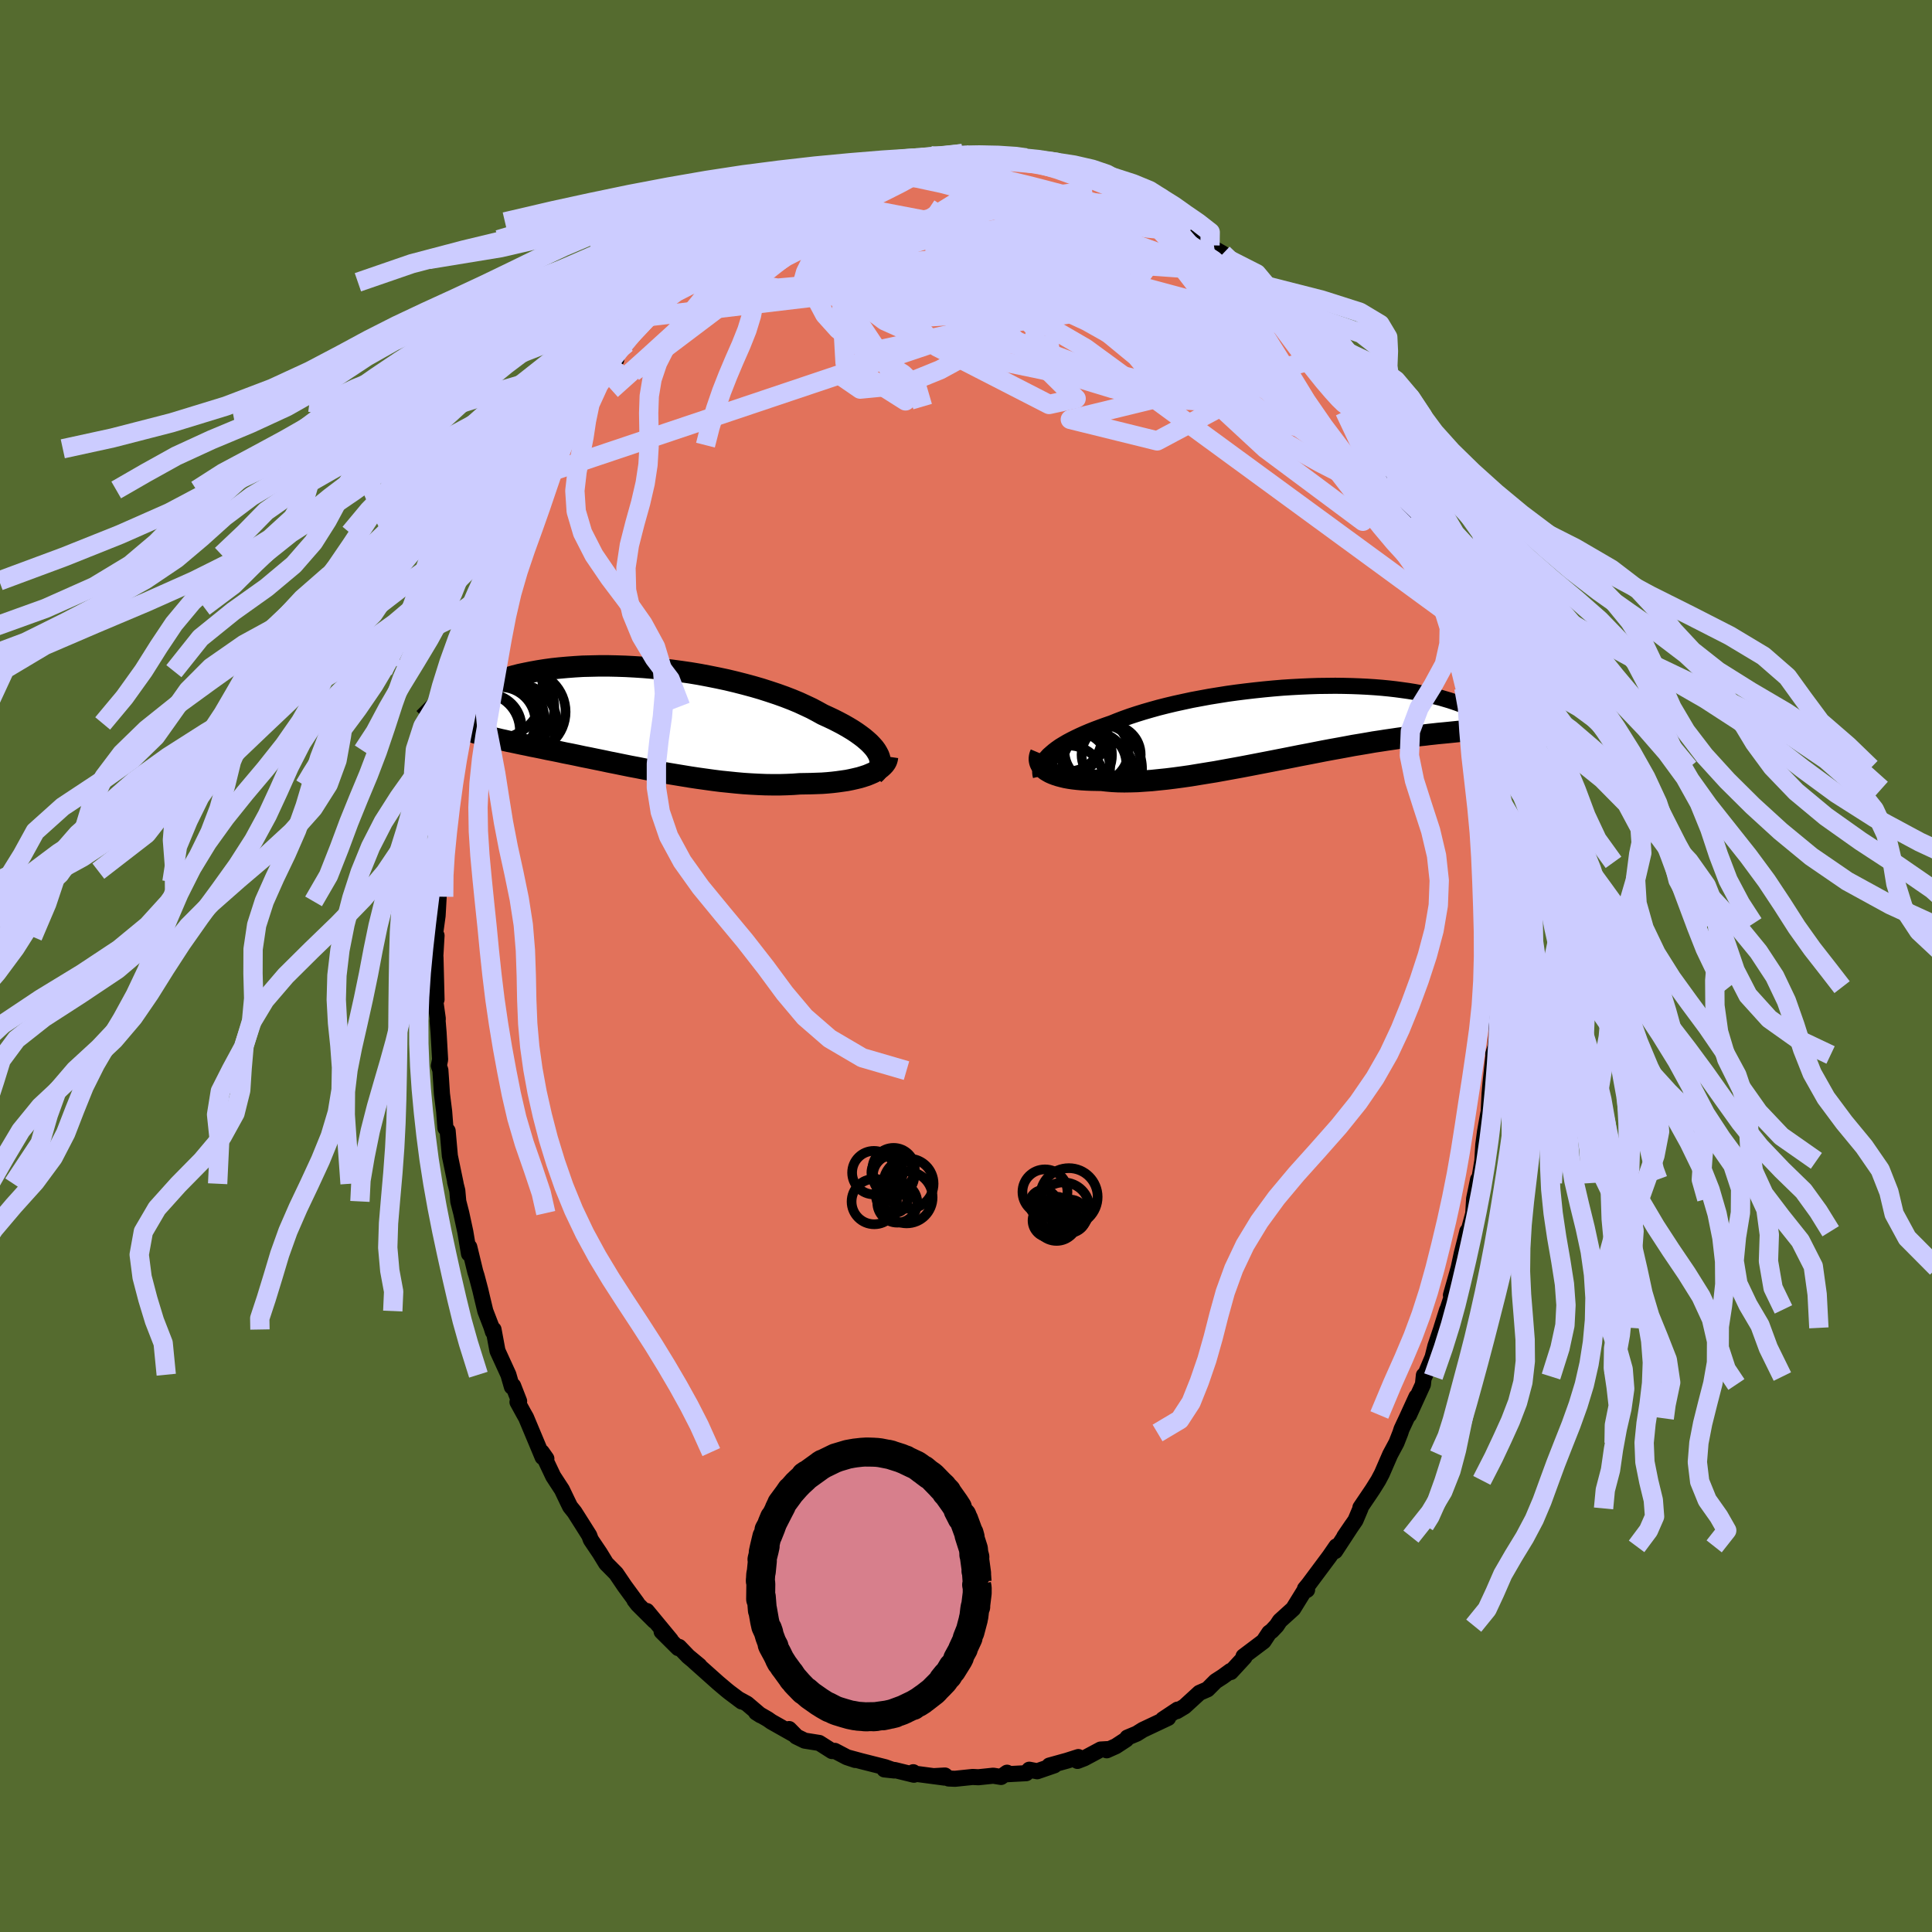 <svg xmlns="http://www.w3.org/2000/svg" width="500" height="500" viewBox="-100 -100 200 200"><defs><clipPath id="c"><path d="m27.01 3.95-.15-.25-.19-.26-.23-.26-.26-.27-.29-.26-.32-.27-.36-.27-.38-.27-.41-.27-.45-.27-.47-.27-.49-.26-.53-.27-.55-.26-.57-.26-.56-.31-.6-.32-.64-.3-.67-.31-.72-.3-.75-.29-.78-.28-.81-.27-.84-.27-.86-.25-.89-.24-.9-.23-.92-.22-.94-.2L9.53-4l-.95-.18-.96-.16-.97-.14-.96-.13-.97-.11-.96-.1-.95-.08-.94-.06-.93-.05-.92-.03-.91-.02h-.88l-.87.02-.85.02-.82.05-.8.06-.78.07-.75.08-.73.1-.7.11-.67.12-.65.13-.62.13-.59.15-.56.16-.53.16-.51.17-.48.17-.45.18-.43.18-.41.19-.38.18-.36.19-.34.18-.32.19-.3.18-.28.18-.27.19-.24.18-.23.18-.21.19-.19.17-.18.18-.16.18-.14.17-.13.16-.12.17-.1.16-.09.15.23.17.24.14.26.14.26.13.27.13.28.13.29.12.29.11.31.12.31.11.33.1.33.11.34.1.35.1.36.1.38.1.38.1.4.09.41.1.42.09.43.1.45.09.47.1.47.1.5.1.51.11.52.1.54.11.56.12.57.11.59.12.6.13.62.12.63.13.65.14.66.13.68.14.69.14.7.15.71.14.73.15.74.15.75.14.75.15.77.14.77.15.78.14.78.13.79.13.79.13.8.12.79.11.79.11.79.1.79.08.78.08.78.07.77.05.76.04.75.03.73.01h.73l.71-.02.69-.03.68-.05.59-.01.59-.01.57-.02.56-.02.55-.04.53-.05.51-.06.5-.07.48-.07.45-.09.44-.1.42-.1.39-.12.37-.12.34-.14"/></clipPath><clipPath id="b"><path d="m-26.51 3.47.25-.22.27-.23.3-.23.33-.23.36-.22.39-.23.41-.22.44-.22.46-.22.49-.22.52-.22.53-.21.56-.21.58-.21.61-.21.59-.24.63-.24.67-.24.7-.23.74-.23.76-.22.79-.22.83-.21.84-.2.87-.19.88-.19.91-.17.92-.17.93-.15.94-.15.94-.13.96-.12.95-.11.95-.1.95-.09.95-.08.94-.06.93-.05.92-.04.9-.03.89-.01.88-.01.85.01.84.02.81.03.8.04.77.05.75.06.72.07.7.08.67.09.65.09.62.1.59.11.57.12.54.12.52.13.49.12.47.14.44.13.43.14.4.14.38.14.36.14.35.14.33.14.31.15.29.14.27.14.26.14.25.14.23.14.21.14.2.13.19.14.17.13.16.13.15.13.14.12-.96.29-.24.03-.25.03-.26.03-.27.03-.28.03-.29.03-.31.03-.32.03-.33.03-.35.03-.35.03-.38.04-.39.04-.4.04-.42.04-.43.04-.45.05-.47.05-.48.06-.5.05-.53.07-.54.06-.56.08-.59.08-.6.09-.63.09-.64.1-.67.1-.68.12-.71.12-.73.12-.74.14-.76.14-.78.14-.8.15-.81.16-.82.16-.84.16-.85.17-.86.17-.87.17-.87.17-.88.17-.88.17-.89.17-.88.16-.88.16-.88.16-.87.14-.86.14-.85.14-.84.12-.82.11-.81.1-.78.08-.77.08-.74.05-.72.05-.7.02-.66.01-.64-.01-.6-.03-.57-.05-.54-.06-.54-.01-.53-.01-.5-.02-.48-.03-.45-.04-.44-.05-.41-.06-.39-.07-.37-.09-.34-.09-.31-.1-.29-.11-.27-.12-.23-.13-.21-.13"/></clipPath><filter id="a"><feTurbulence baseFrequency=".05" numOctaves="3" result="noise" type="noise"/><feDisplacementMap in="SourceGraphic" in2="noise" scale="2"/></filter></defs><rect width="100%" height="100%" x="-100" y="-100" fill="#556B2F"/><path fill="#E2725B" stroke="#000" stroke-linejoin="round" stroke-width="1.667" d="m55.05-.26.07.7-.1 3.03-.11-1.28-.04 2.79.08 1.83-.14 1.57-.23.72.03.11-.32 3-.09 1.04-.13 2.54-.01-.5-.33 1.86-.18 1.35-.1 1.67-.38 2.3v-.39l-.06.02-.41 2-.09 1.53-.57 2.11-.04-.28-.58 2.3-.32 1.49-.8 2.82.44-.93-.79 2.41-.63 1.91.58-1.84-.44 1.44-.77 2.29-.29 1.16-.84 1.99-.06-.13-.1.95-1.44 3.16.77-1.88-1.02 2.23-.52 1.11-.13.4-.4 1.02-.65 1.21-.86 1.98-.37.7-.6.96-1.25 1.85.01.09-.52 1.23-1.16 1.69.81-1.19-1.76 2.69.13-.49-.71 1.03-2.16 2.9-.38.46.22.11-.36.21-1.08 1.75-1.38 1.25-.33.5-.51.54-.26.19-.59.89-2.07 1.56.1.08-1.42 1.54-.03-.11-.81.59-.73.47-.84.84-.83.36-1.55 1.42-.8.48.08-.16-1.52 1.01.54-.15-2.61 1.23-.64.4-.96.4-.13.2-1.07.7-.94.42.07-.12-.7.04-1.7.91-.7.27.09-.4-1.16.37-1.84.51.51-.02-1.77.61-.82-.16-.32.36-2.06.11.08-.16-.62.44-.81-.13-1.54.16-.59-.03-1.83.19-.66-.03-.38-.31-1.06.06 1.04.16-3.1-.41-.16-.15.07.26-2-.49-1.06-.06 1.03.11-.95-.34-2.49-.63-1.29-.35.68.23-.87-.29-1.24-.65-.29.02-1.32-.84-1.51-.24-.88-.43-.73-.77.62.63-2.46-1.39-.37-.26-1.21-.7.47.3-1.41-1.2-.9-.49.35.26-1.28-.96-.25-.2-.9-.76-2.5-2.23.55.44-1.16-.96-.94-.98-.09.12-1.72-1.71.95.87-2.48-3 .78 1.03-1.71-1.7-.35-.45.27.3-1.29-1.76-.88-1.3-1.03-1.04-.66-1.08-.93-1.38-.16-.44-.68-1.08-.85-1.34-.45-.56-.29-.59-.56-1.17-.9-1.38-1.19-2.51.48.68-.39-.16-.14-.34-1.57-3.75-.25-.44-.64-1.17.17-.09-.62-1.59-.13.1-.36-1.25-1.13-2.47-.41-2.21-.06.24-.17-.54-.62-1.61-.35-1.46-.16-.69-.39-1.48-.14-.44-.62-2.56-.03.7-.38-2.27-.42-1.94-.31-1.21-.1-1.12-.23-.9.06.19-.6-2.88-.23-2.59-.23-.3-.13-1.7-.23-1.83-.1-1.55-.06-.86v-.03l-.16-.48.13-.63-.16-2.82-.1-1.2.02-.21-.34-2.43.21.44-.11-4.38-.09 1.18.2-3.42-.19.12.3-2.18.11-1.96-.21.48.29-3.73-.04 1.72-.05-1.12.33-3.97.06-.17.12-.75.57-3.98-.13.85.2-1.23.44-2.01-.09-1.2v.84l.37-2.23.3-1.44.38-1.78.09-.57.99-3.53.06-.7-.15 1.17.79-3.07.23-1.05.18-.29.76-2.24.6-1.98.35-.77-.32.06.67-1.16.42-1.54.61-1.5.37-.77 1.01-2.77.05.27.96-1.95.34-.76.33-.88.03-.02 1.4-2.6.11-.38v-.05l1.05-1.64 1.16-1.63.22-.67-.7 1.04 2.32-3.83-.35.78.62-1.17 1.64-1.67-.55.47 1.2-1.76.41-.4 1.38-1.76.92-1.01-.7.73 1.12-1.16-.58.62 2.96-3.2-.59.46.5-.32.85-.69 1.33-1.43.87-.93-.13.37 2.03-1.83.63-.47.59-.37-.45.25 2.09-1.51 1.28-.68-.72.35 1.16-.88 1.53-.81 1.14-.55-.86.44 1.68-.75-.4-.16 1.77-.5 2.16-1.09-.09-.08 1.15-.5.86-.04-.15-.12.86-.03 1.23-.43.58-.2 1.27-.46 1.81-.45-.7.13.52.03 2.63-.39 1.04.12.85-.09h.48l.89-.26.85.31.79-.32.9.33.51-.22.71.12-.06.07 3 .57-.12-.41.18.07.85.37 1.39.14.17.21.81.13.83.18 1.87.68-.45-.11 1.7.65 1.63.64 1.15.43.07.23.19.15.89.42 1.55.68 1.05.56.36.18 1.76 1.32-.12-.17 1.11.75-.59-.32 2.1 1.63.54.23.46.36.88.5.73.68 1.32 1.26.13.02.93 1.03 1.01 1.11 1.4 1.56-1.26-1.43.94 1.3 1.5 1.45.75.72.9 1.2-.41-.85.96 1.59 1.15 1.22-.29.12.47.38 1.32 2.01-.14-.59 1.94 3.59-.46-1.03.6.77.7 1.21.73 1.44.38.79.82 1.1.52 1.05.56 1.33.74 1.76.6.8.78 2.17.62 1.15.25.54.61 1.75v.27l.32.58.4 1.21.22.54 1.09 3.09.12.28.47 1.74.31.98-.05-.21.29.68.7 2.67.05.24.22 1.69.21.32.31 1.44.44 1.66.17 1.53.29 1.02.11.17.26 2.13.46 2.18.09 1.71.13 1.84.18-.46.12 1.74.13 1.88v.89l.27 2.17.04.19.09 2.01-.14-.13.11 2.09.18 2.82.05-.08.01 1.4.07.7" filter="url(#a)"/><path fill="#fff" d="m-26.51 3.47.25-.22.27-.23.3-.23.33-.23.36-.22.39-.23.41-.22.44-.22.46-.22.49-.22.52-.22.53-.21.56-.21.58-.21.61-.21.59-.24.63-.24.67-.24.7-.23.74-.23.76-.22.79-.22.83-.21.84-.2.87-.19.88-.19.91-.17.92-.17.93-.15.94-.15.94-.13.96-.12.95-.11.95-.1.95-.09.95-.08.94-.06.93-.05.92-.04.9-.03.89-.01.88-.01.85.01.84.02.81.03.8.04.77.05.75.06.72.07.7.08.67.09.65.09.62.1.59.11.57.12.54.12.52.13.49.12.47.14.44.13.43.14.4.14.38.14.36.14.35.14.33.14.31.15.29.14.27.14.26.14.25.14.23.14.21.14.2.13.19.14.17.13.16.13.15.13.14.12-.96.29-.24.03-.25.03-.26.03-.27.03-.28.03-.29.03-.31.03-.32.03-.33.03-.35.03-.35.03-.38.04-.39.04-.4.04-.42.04-.43.04-.45.05-.47.05-.48.06-.5.05-.53.07-.54.06-.56.08-.59.08-.6.09-.63.09-.64.1-.67.1-.68.12-.71.12-.73.12-.74.14-.76.14-.78.14-.8.15-.81.16-.82.16-.84.16-.85.17-.86.17-.87.17-.87.17-.88.17-.88.17-.89.17-.88.16-.88.16-.88.16-.87.14-.86.14-.85.14-.84.12-.82.11-.81.1-.78.08-.77.08-.74.05-.72.05-.7.02-.66.01-.64-.01-.6-.03-.57-.05-.54-.06-.54-.01-.53-.01-.5-.02-.48-.03-.45-.04-.44-.05-.41-.06-.39-.07-.37-.09-.34-.09-.31-.1-.29-.11-.27-.12-.23-.13-.21-.13" filter="url(#a)" transform="translate(35.08 -25.3)"/><path fill="#fff" d="m27.01 3.95-.15-.25-.19-.26-.23-.26-.26-.27-.29-.26-.32-.27-.36-.27-.38-.27-.41-.27-.45-.27-.47-.27-.49-.26-.53-.27-.55-.26-.57-.26-.56-.31-.6-.32-.64-.3-.67-.31-.72-.3-.75-.29-.78-.28-.81-.27-.84-.27-.86-.25-.89-.24-.9-.23-.92-.22-.94-.2L9.53-4l-.95-.18-.96-.16-.97-.14-.96-.13-.97-.11-.96-.1-.95-.08-.94-.06-.93-.05-.92-.03-.91-.02h-.88l-.87.02-.85.02-.82.05-.8.06-.78.07-.75.08-.73.1-.7.11-.67.12-.65.13-.62.13-.59.15-.56.16-.53.16-.51.17-.48.17-.45.18-.43.18-.41.19-.38.18-.36.19-.34.18-.32.19-.3.18-.28.18-.27.19-.24.18-.23.18-.21.19-.19.17-.18.18-.16.18-.14.17-.13.16-.12.17-.1.16-.09.15.23.17.24.14.26.14.26.13.27.13.28.13.29.12.29.11.31.12.31.11.33.1.33.11.34.1.35.1.36.1.38.1.38.1.4.09.41.1.42.09.43.1.45.09.47.1.47.1.5.1.51.11.52.1.54.11.56.12.57.11.59.12.6.13.62.12.63.13.65.14.66.13.68.14.69.14.7.15.71.14.73.15.74.15.75.14.75.15.77.14.77.15.78.14.78.13.79.13.79.13.8.12.79.11.79.11.79.1.79.08.78.08.78.07.77.05.76.04.75.03.73.01h.73l.71-.02.69-.03.68-.05.59-.01.59-.01.57-.02.56-.02.55-.04.53-.05.51-.06.5-.07.48-.07.45-.09.44-.1.42-.1.39-.12.37-.12.34-.14" filter="url(#a)" transform="translate(-36.18 -26.01)"/><g fill="none" stroke="#000" transform="translate(35.08 -25.3)"><path stroke-linejoin="round" stroke-width="1.667" d="m-27.33 5.65-.05-.21-.02-.21.01-.21.03-.22.07-.21.1-.22.12-.22.16-.23.19-.22.21-.23.25-.22.27-.23.3-.23.33-.23.36-.22.39-.23.41-.22.44-.22.46-.22.49-.22.52-.22.53-.21.56-.21.58-.21.61-.21.59-.24.63-.24.67-.24.7-.23.74-.23.76-.22.79-.22.83-.21.84-.2.87-.19.88-.19.91-.17.92-.17.93-.15.94-.15.94-.13.96-.12.95-.11.95-.1.95-.09.95-.08.94-.06.93-.05.92-.04.9-.03.89-.01.88-.01.85.01.84.02.81.03.8.04.77.05.75.06.72.07.7.08.67.09.65.09.62.1.59.11.57.12.54.12.52.13.49.12.47.14.44.13.43.14.4.14.38.14.36.14.35.14.33.14.31.15.29.14.27.14.26.14.25.14.23.14.21.14.2.13.19.14.17.13.16.13.15.13.14.12.12.13.12.12.11.11.09.11.09.11.08.11.07.1.07.1.06.09.05.09" filter="url(#a)"/><path stroke-linejoin="round" stroke-width="2.222" d="m-27.35 3.31-.08.19-.04.18-.02.19.02.18.04.17.07.17.1.17.12.16.16.15.18.15.21.13.23.13.27.12.29.11.31.1.34.09.37.09.39.07.41.06.44.05.45.04.48.03.5.02.53.01.54.01.54.06.57.05.6.03.64.01.66-.01.7-.02.72-.05.74-.05.77-.08.78-.08.81-.1.82-.11.84-.12.85-.14.86-.14.87-.14.88-.16.88-.16.88-.16.89-.17.88-.17.88-.17.87-.17.87-.17.86-.17.85-.17.84-.16.82-.16.81-.16.8-.15.78-.14.76-.14.74-.14.73-.12.71-.12.68-.12.67-.1.64-.1.63-.09.6-.09.59-.08.56-.08.54-.06.53-.07.5-.05.48-.06.47-.05.45-.05.43-.04.42-.04.4-.04.39-.04.38-.04.35-.03.35-.03.33-.03.32-.03.31-.03.29-.03.28-.03.27-.03.26-.03.25-.03.24-.03.22-.03.22-.04.21-.03.2-.04.19-.04.19-.04.18-.05.16-.04.17-.05.15-.06" filter="url(#a)"/><circle cx="-24.505" cy="1.685" r="3.47" clip-path="url(#b)" filter="url(#a)"/><circle cx="-21.585" cy="4.895" r="4.728" clip-path="url(#b)" filter="url(#a)"/><circle cx="-21.94" cy="5.825" r="4.432" clip-path="url(#b)" filter="url(#a)"/><circle cx="-24.005" cy="4.81" r="3.84" clip-path="url(#b)" filter="url(#a)"/><circle cx="-20.055" cy="3.43" r="3.06" clip-path="url(#b)" filter="url(#a)"/><circle cx="-21.775" cy="4.4" r="3.296" clip-path="url(#b)" filter="url(#a)"/><circle cx="-23.645" cy="3.45" r="3.674" clip-path="url(#b)" filter="url(#a)"/><circle cx="-24.44" cy="6.12" r="3.646" clip-path="url(#b)" filter="url(#a)"/><circle cx="-21.575" cy="3.025" r="3.314" clip-path="url(#b)" filter="url(#a)"/><circle cx="-24.665" cy="1.64" r="3.904" clip-path="url(#b)" filter="url(#a)"/></g><g fill="none" stroke="#000" transform="translate(-36.18 -26.01)"><path stroke-linejoin="round" stroke-width="2.222" d="m26.66 6.15.2-.18.16-.19.12-.2.09-.21.05-.22.02-.23-.02-.23-.05-.24-.09-.25-.13-.25-.15-.25-.19-.26-.23-.26-.26-.27-.29-.26-.32-.27-.36-.27-.38-.27-.41-.27-.45-.27-.47-.27-.49-.26-.53-.27-.55-.26-.57-.26-.56-.31-.6-.32-.64-.3-.67-.31-.72-.3-.75-.29-.78-.28-.81-.27-.84-.27-.86-.25-.89-.24-.9-.23-.92-.22-.94-.2L9.53-4l-.95-.18-.96-.16-.97-.14-.96-.13-.97-.11-.96-.1-.95-.08-.94-.06-.93-.05-.92-.03-.91-.02h-.88l-.87.02-.85.02-.82.05-.8.06-.78.07-.75.08-.73.1-.7.11-.67.12-.65.13-.62.13-.59.15-.56.16-.53.16-.51.17-.48.17-.45.18-.43.18-.41.19-.38.18-.36.19-.34.18-.32.19-.3.18-.28.18-.27.19-.24.18-.23.18-.21.19-.19.17-.18.18-.16.18-.14.17-.13.16-.12.17-.1.16-.09.15-.08.16-.07.14-.05.14-.05.14-.04.13-.02.13-.02.12-.01.11v.11l.01.11" filter="url(#a)"/><path stroke-linejoin="round" stroke-width="2.222" d="m28.06 4.33-.03.21-.06.21-.1.2-.14.19-.17.18-.2.18-.23.17-.26.16-.29.16-.32.14-.34.14-.37.12-.39.12-.42.1-.44.1-.45.09-.48.07-.5.07-.51.06-.53.05-.55.04-.56.02-.57.02-.59.01-.59.01-.68.05-.69.03-.71.02h-.73l-.73-.01-.75-.03-.76-.04-.77-.05-.78-.07-.78-.08-.79-.08-.79-.1-.79-.11-.79-.11-.8-.12-.79-.13-.79-.13-.78-.13-.78-.14-.77-.15-.77-.14-.75-.15-.75-.14-.74-.15-.73-.15-.71-.14-.7-.15-.69-.14-.68-.14-.66-.13-.65-.14-.63-.13-.62-.12-.6-.13-.59-.12-.57-.11-.56-.12-.54-.11-.52-.1-.51-.11-.5-.1-.47-.1-.47-.1-.45-.09-.43-.1-.42-.09-.41-.1-.4-.09-.38-.1-.38-.1-.36-.1-.35-.1-.34-.1-.33-.11-.33-.1-.31-.11-.31-.12-.29-.11-.29-.12-.28-.13-.27-.13-.26-.13-.26-.14-.24-.14-.25-.15-.23-.15-.23-.16-.22-.16-.21-.17-.21-.17-.21-.18-.2-.19-.19-.19-.19-.19" filter="url(#a)"/><circle cx="-10.837" cy=".291" r="3.356" clip-path="url(#c)" filter="url(#a)"/><circle cx="-12.552" cy="-2.449" r="4.966" clip-path="url(#c)" filter="url(#a)"/><circle cx="-9.492" cy="-.299" r="4.222" clip-path="url(#c)" filter="url(#a)"/><circle cx="-11.107" cy="-.734" r="4.668" clip-path="url(#c)" filter="url(#a)"/><circle cx="-10.292" cy=".956" r="4.128" clip-path="url(#c)" filter="url(#a)"/><circle cx="-11.782" cy="1.496" r="4.444" clip-path="url(#c)" filter="url(#a)"/><circle cx="-12.022" cy=".756" r="3.63" clip-path="url(#c)" filter="url(#a)"/><circle cx="-13.277" cy="1.311" r="3.448" clip-path="url(#c)" filter="url(#a)"/><circle cx="-12.002" cy="-.019" r="4.016" clip-path="url(#c)" filter="url(#a)"/><circle cx="-13.877" cy="1.646" r="3.88" clip-path="url(#c)" filter="url(#a)"/></g><g fill="none" stroke="#CCF" stroke-linejoin="round" stroke-width="2"><path d="m-11.82-82.07 1.1-.04 1.55.03 1.93.18 2.25.35 2.51.54 2.75.73 3.01.88 3.26 1.02 3.42 1.11 3.45 1.16 3.42 1.18 3.39 1.21 3.5 1.33 3.67 1.53" filter="url(#a)"/><path d="m-12.53-81.91.6-.07.6-.13.78-.19.9-.24.92-.27.86-.25.73-.2.59-.13.46-.05.28.01.06.09-.22.14-.54.19-.84.22-1.13.27-1.46.34-1.79.42m-15.36 8.62.49-.27.94-.73.9-.69.8-.6.75-.54.7-.5.6-.42.45-.3.27-.18.06-.01-.19.17-.49.38-.82.61-1.21.89-1.61 1.16m72.24 29.88.36 1.14.13.57.02.39-.06.31-.17.2h-.33l-.55-.33-.8-.72-1.06-1.16-1.32-1.57-1.57-1.96-1.84-2.34-2.12-2.74-2.43-3.21-2.81-3.71-3.21-4.25-3.67-4.8-4.17-5.39" filter="url(#a)"/><path d="m41.52-54.98.42.81.38.84.23.83.08.77-.1.66-.31.48-.55.26-.82-.02-1.1-.3-1.4-.59-1.68-.86-1.97-1.1-2.25-1.31-2.56-1.53L27-57.79l-3.25-2.02-3.66-2.34-4.03-2.69-4.39-3.01-4.74-3.3-5.14-3.52-5.62-3.75m30.43 4.68.84.8.89.88.89.92.89.97.86.96.79.9.73.83.68.77.64.71.57.61.45.47.31.32.14.15-.03-.03-.22-.24-.48-.51-.82-.9-1.26-1.42" filter="url(#a)"/><path d="m46.79-44.29.41 1.22.27.8.28.77.31.85.3.87.25.79.16.57.04.28-.1-.04-.24-.35-.37-.65-.51-.93-.65-1.24-.81-1.58-.97-1.95-1.13-2.34-1.34-2.81-1.59-3.37-1.9-4.03m-58.28-21.29.57-.26.27-.09.31-.09.38-.07h.34l.19.15-.09.37-.42.63-.77.91-1.1 1.18-1.41 1.44-1.71 1.71-2.05 1.99-2.41 2.32-2.82 2.64-3.23 2.94-3.68 3.3m24.89-22.42.79-.08.61-.05.37.08.07.27-.31.53-.7.82-1.08 1.14-1.48 1.46-1.93 1.77-2.5 2.11-3.13 2.46-3.79 2.88-4.45 3.36-5.11 3.85M35.5-64.1l.7.85.45.67.51.73.55.82.55.8.47.72.37.58.26.44.14.3.02.16-.12-.02-.3-.23-.49-.48-.68-.75-.89-1.04-1.1-1.37-1.4-1.81-1.74-2.33-2.06-2.81M-6.25-83.48l2.02-.2 1.45-.04 1.21.02 1.14.04 1.13.06 1.14.08 1.13.09 1.07.1.98.09.89.08.78.07.64.04.47.02.26-.01.06-.03-.17-.07-.43-.11-.65-.19m-16.6.91.87-.23 1.19-.19 1.23-.05 1.34.07 1.5.17 1.65.24 1.73.29 1.75.32 1.73.37 1.7.39 1.69.41 1.66.43 1.63.43 1.59.42 1.54.4 1.48.38 1.4.36 1.3.34 1.16.31 1.02.27.86.22.73.15.65.11" filter="url(#a)"/><path d="m28.65-71.8.44.43.83.96.91 1.1.88 1.11.87 1.11.9 1.15.94 1.17.93 1.15.86 1.06.77.95.65.82.54.7.43.55.31.39.19.23.06.05-.14-.23-.42-.68m-21.99-20.1 1.01.47 1.03.5.88.49.71.44.53.38.37.33.23.28.11.23-.02.2-.16.15-.31.09-.5.04-.69-.02-.9-.08-1.15-.17-1.41-.25-1.7-.37-2.03-.5-2.38-.63-2.77-.77-3.17-.87-3.54-1-3.65-1.19" filter="url(#a)"/><path d="m-33.01-67.03 1.88-1.91 1.14-.83 1.23-.63 1.51-.67 1.76-.73 1.95-.73 2.11-.72 2.22-.67 2.32-.62 2.4-.59 2.47-.55 2.55-.53 2.6-.52 2.61-.52 2.6-.5 2.54-.51 2.47-.48 2.39-.45 2.38-.41 2.45-.36 2.48-.34M47.4-42.54l.08.35.16.5.17.61.13.61.02.46-.14.18-.33-.2-.54-.59-.73-.97-.93-1.31-1.14-1.65-1.37-2.05-1.62-2.48-1.91-2.97-2.2-3.46-2.51-3.98L31.71-64l-3.13-5.04m-56.54-3.17.73-.64.93-.64 1.13-.73 1.19-.71 1.24-.69 1.3-.68 1.35-.68 1.39-.68 1.41-.67 1.4-.65 1.36-.61 1.31-.57 1.23-.53 1.14-.49 1.05-.46.93-.44.74-.39.49-.33.23-.25.09-.17.01-.09" filter="url(#a)"/><path d="m-9.73-82.53.79-.27.93-.29.81-.2.74-.12.71-.06h.69l.58.04.42.08.23.14.03.18-.18.25-.38.31-.59.4-.81.47-1.03.56-1.26.64-1.5.74-1.78.82-2.09.92-2.41 1.05-2.77 1.19-3.1 1.34-3.49 1.54m21.57-11.07.95.06.92.02.94.01.98.03 1.02.05 1.02.07.99.08.94.09.88.08.81.08.7.07.58.05.42.03.26.01h.08l-.08-.02-.27-.04-.51-.06-.86-.1-1.35-.21" filter="url(#a)"/><path d="M19.05-78.78 8.58-73.37l12.17 9.9 9.15 6.5.02.3-7.27-4.37-10.15-5.71-8.74-4.03-4.24-.62 1.52 2.92 5.68 5.11 4.68 4.63-2.8.61L-3-64.08l-9.86-10.86 6.09-8.57" filter="url(#a)"/><path d="m49.43-36.85-37.05-27.1-12.25-7.1-4.99-.33-3.32.34-3.26-.62-2.8-1.23-1.81-1.03-1.14-.24-1.44.73-2.14 1.42-1.43 1.4 2.71.44 11.03-1 20.86-.7 21.65 5.83" filter="url(#a)"/><path d="m20.1-78.22-26.39 3.08v-1.44l7.73 1.42 9.64 4.79 7.77 5.61 2.77 3.65-3.07.6-6.76-1.72-6.52-2.44-2.88-1.91 1.82-.98 4.95-.32h5.29l3.88.54 3.12 1.99 4.45 4.14 6.14 4.9 3.86.83-4.68-8.82-14.61-15.58" filter="url(#a)"/><path d="m28.78-71.78-29.31-2.1-4.89 2.93 4.11 2.56 2.43.01-.57-2.23-1.21-2.75-.23-1.71.49-.07-.08 1.29-1.57 1.97-2.7 1.99-2.32 1.57-.22.93 2.69.24 4.86-.3 5.12-.57 3.43-.6 1.12-.59.19-.52 2.01-.02 5.85 1.28 8.11 2.31 3.62-.98-9.61-11.08" filter="url(#a)"/><path d="m-32.85-67.22 35.69-4.23 10.98-2.44 1.98-.89-3.98-.67-7.59-.35-8.3.27-6.12.59-1.99.21 2.49-.64 5.65-1.36 6.76-1.5 6.24-.92 5.32.21 5.11 1.77 6.23 4.1 9.33 8.23" filter="url(#a)"/><path d="m-.36-84.1 19.31 11.5-3.21 4.33-13.41 2.02-11.34 2.47-4.02 2.63 2.08 1.43 4.38-.42 3.89-1.58 2.86-1.56 2.27-1.08 1.31-1.24-.8-2.21-2.57-2.95-.3-2.16 7.96.78 17.69 7.24 21.05 20.61" filter="url(#a)"/><path d="m-17.94-79.27 25.7 4.51 3.8 2.17-.16.71 2.31 1 3.37 1.19 2.54.96 1.71.89 1.82 1.17 2.47 1.63 2.83 1.92 2.4 1.86 1.05 1.31-.9.25-2.83-1.19-3.9-2.5-3.34-3.01-1.1-2.3 1.9-.52 4.11 1.5 4.43 2.96 3.19 3.39 1.76 2.88 1.81 2.62 10.69 14.18" filter="url(#a)"/><path d="m-43.68-50.94 40.75-13.69 11.55.39.36 2.22-1.66-.35-.25-1.81.12-1.79-1.49-1.46-3.71-1.33-5.25-1.28-5.59-1.01-4.82-.47h-2.92v-.07l3.27-.93L-8-74.75l4.68-2.86 2.67-1.66 6.28 1.76 25.23 8" filter="url(#a)"/><path d="m25.72-74.24-26.1 3.88-5.82-.12-2.69-1.73 1.2-1.93 3.9-1.18 3.39-.25.68.28-1.68.5-1.81.67.32.94 3.17 1.23 4.74 1.26 3.91.81 1.29-.17-.99-1.3-.88-1.92 1.57-1.48 2.73-.21-3.29.37-26.88-5.15" filter="url(#a)"/><path d="m2.18-83.78 4.6 10.06-10.87.85-7.28-.51-2.38 1.07 1.37 2.56 3.95 2.95 5.41 2.42 5.75 1.59 5.12 1.06 4.06.96 3.29 1 3.34.81 4.09.37 4.89.29 5.22 1.34 4.91 3.49 3.65 4.96-.21 2.47-10.1-7.52-32.72-30.28" filter="url(#a)"/><path d="m-21.77-77.03 9.56 1.67 6.62 4.78 6.69 4.56 8.91 3.74 7.37 2.18 2.55-.27-2.3-2.74-5.09-4.19-5.88-4.27L.92-74.8l-5.38-1.73-4.73-.25-3.43 1.13-1.27 2.67 1.55 4.49 3.86 5.78 2.22 4.21-6.26-3.96-1.07-18.87" filter="url(#a)"/><path d="m36.65-62.88-25.85 6.3 8.99 2.22 7-3.73-.61-6.09-6.55-5.44L9.6-72.75l-11.12-.59-9.6 1.1-5.61 1.47-.12 1.04 5.26.66 8.62.78 8.1.93 2.77.32-1.27-.53 25.49-.51M54.31-13.5l2.38 2.55.12 2.54.23 2.67.83 2.72 1.24 2.67 1.28 2.59 1.04 2.53.65 2.49.27 2.5.01 2.51-.07 2.52.01 2.5.21 2.49.42 2.46.57 2.44.6 2.44.52 2.42.34 2.41.15 2.39-.05 2.33-.21 2.29-.35 2.22-.49 2.16-.64 2.1-.74 2.06-.8 2.02-.78 1.99-.72 1.96-.7 1.92-.8 1.89-.99 1.87-1.16 1.9-1.11 1.92-.82 1.88-.81 1.74-1.38 1.7" filter="url(#a)"/><path d="m54.31-13.5.74 2.55 1.31 2.52 1.05 2.66.75 2.71.62 2.67.57 2.58.56 2.52.65 2.48.89 2.49 1.2 2.5 1.47 2.51 1.56 2.5 1.51 2.48 1.4 2.45 1.37 2.44 1.43 2.42 1.58 2.43 1.63 2.41 1.49 2.39 1.08 2.34.53 2.29-.01 2.22-.38 2.16-.54 2.09-.51 2.04-.39 2.01-.16 2 .24 2.01.78 1.92 1.2 1.7.82 1.44-1.3 1.65M.49-83.79l-1.84.01-1.99.1-1.93.19-1.79.3-1.75.38-1.82.46-1.94.53-2.09.58-2.22.65-2.32.7-2.43.78-2.52.86-2.57.94-2.56 1.02-2.51 1.1-2.45 1.15-2.4 1.19-2.37 1.19-2.37 1.2-2.5 1.23-2.83 1.29-3.22 1.48-4.03 2.01" filter="url(#a)"/><path d="m.49-83.79-1.89.01-2.25.11-2.2.2-2.06.3-2.06.4-2.11.47-2.1.54-1.97.61-1.75.66-1.57.74-1.49.81-1.57.89-1.74.97-1.98 1.04-2.22 1.11-2.44 1.17-2.64 1.2-2.85 1.25-3.04 1.3-3.18 1.36-3.24 1.43-3.18 1.5-3.03 1.56-2.89 1.59-2.8 1.64-2.8 1.69-2.9 1.8-3.04 1.93-3.18 2.02-3.13 1.98-3.12 1.47" filter="url(#a)"/><path d="m-.36-84.1-1.83.19-2.09.2-1.98.29-1.87.36-1.84.44-1.95.5-2.18.59-2.47.66-2.76.74-2.94.8-3.01.86-2.95.9-2.84.98-2.77 1.06-2.77 1.15-2.86 1.25-3.05 1.33-3.25 1.38-3.43 1.41-3.5 1.42-3.41 1.44-3.14 1.49-2.78 1.57-2.53 1.67-2.63 1.75-3.12 1.77-3.77 1.74-4.04 1.69-3.63 1.67-3.15 1.75-3.07 1.77" filter="url(#a)"/><path d="m-.36-84.1-1.61.19-1.99.2-2.08.29-2.01.37-1.97.44-2.01.52-2.11.59-2.2.67-2.26.75-2.27.8-2.23.87-2.16.92-2.12 1-2.1 1.07-2.14 1.17-2.22 1.26-2.27 1.32-2.31 1.39-2.27 1.41-2.15 1.45-1.98 1.48-1.8 1.53-1.65 1.59-1.59 1.65-1.68 1.72-1.88 1.74-2.16 1.76-2.41 1.76-2.58 1.8-2.63 1.88-2.64 2-2.65 2.17-2.64 2.31-2.48 2.35-2.23 2.22-3.06 2.29" filter="url(#a)"/><path d="m-2.58-83.75-3.55.21-1.87.3-1.66.43-1.64.5-1.66.55-1.73.62-1.87.67-2.08.75-2.38.82-2.67.9-2.84.98-2.83 1.06-2.6 1.12-2.24 1.17-1.88 1.22-1.6 1.26-1.51 1.31-1.58 1.38-1.76 1.44-2 1.5-2.21 1.57-2.35 1.61-2.39 1.67-2.39 1.73-2.46 1.81-2.73 1.9-3.17 1.97-3.59 2.03-3.6 2.06-3.04 2.13-2.2 2.25-2.4 2.27" filter="url(#a)"/><path d="m-6.25-83.48-.72.17-1.16.46-.93.51-.88.55-1.01.6-1.09.66-.97.73-.68.8-.35.88-.08.97.03 1.04-.05 1.12-.26 1.16-.45 1.19-.46 1.22-.25 1.26.19 1.32.75 1.41 1.36 1.51 1.95 1.59 2.41 1.58 2.38 1.47 1.46 1.42.57 1.95" filter="url(#a)"/><path d="m-6.77-83.51-1.38.4-1.76.47-1.84.5-1.75.59-1.65.69-1.58.77-1.56.83-1.61.87-1.68.92-1.82.99-1.97 1.08-2.09 1.18-2.15 1.27-2.12 1.34-2.01 1.4-1.86 1.42-1.76 1.45-1.72 1.48-1.81 1.52-1.95 1.6-2.1 1.66-2.17 1.71-2.12 1.74-1.98 1.76-1.76 1.78-1.57 1.81-1.43 1.89-1.36 2.01-1.35 2.15-1.38 2.28-1.44 2.32-1.52 2.29-1.71 2.28-2.49 2.42" filter="url(#a)"/><path d="m-7.88-83.19-1.97.55-1.83.48-2.12.56-2.28.69-2.17.78-1.94.83-1.82.86-1.85.91-1.94.96-2 1.06-2.02 1.15-2.03 1.27-2.09 1.35-2.26 1.4-2.56 1.41-2.97 1.42-3.42 1.42-3.83 1.48-4.07 1.56-4.11 1.68-3.89 1.75-3.49 1.77-3.09 1.73-2.93 1.67-3.09 1.67-3.26 1.74-2.75 1.76" filter="url(#a)"/><path d="m-7.88-83.19-1.88.55-2.36.47-3.1.56-3.39.68-3.05.77-2.41.82-1.89.86-1.75.88-2.01.94-2.49 1.03-3.02 1.14-3.43 1.25-3.68 1.35-3.81 1.42-3.83 1.41-3.68 1.38-3.35 1.35-2.92 1.38-2.6 1.52-2.64 1.73-3.12 1.92-3.71 1.8-3.89.74" filter="url(#a)"/><path d="m-7.88-83.19-2.55.56-2.63.48-2.19.58-1.9.7-1.78.79-1.87.84-2.14.88-2.5.92-2.84 1-3.11 1.09-3.28 1.18-3.39 1.28-3.4 1.35-3.3 1.4-3.13 1.43-2.91 1.46-2.72 1.49-2.58 1.54-2.52 1.6-2.47 1.66-2.45 1.72-2.41 1.74-2.39 1.78-2.38 1.8-2.4 1.85-2.34 1.93-2.25 2.04-2.14 2.14-2.19 2.25-2.46 2.32-2.92 2.37-3.4 2.4-3.84 2.4-4.29 2.33-4.94 2.2-6.79 2.8" filter="url(#a)"/><path d="m-9.15-82.73-1.92.49-1.88.49-2.09.6-2.16.69-2.18.76-2.18.84-2.1.92-1.98 1.01-1.85 1.08-1.75 1.15-1.69 1.19-1.68 1.24-1.75 1.28-1.92 1.34-2.15 1.39-2.39 1.46-2.56 1.53-2.6 1.59-2.51 1.64-2.32 1.71-2.1 1.77-2 1.85-2.04 1.91-2.28 1.98-2.64 2.05-3.02 2.09-3.3 2.14-3.38 2.17-3.25 2.2-2.88 2.22-2.39 2.24-1.9 2.28-1.57 2.35-1.58 2.51-1.97 2.75-2.26 2.71" filter="url(#a)"/><path d="m-9.73-82.53-1.78.4-1.86.52-2.03.7-2.01.81-1.85.85-1.67.88-1.57.92-1.6.99-1.72 1.07-1.88 1.19-2.04 1.28-2.2 1.36-2.37 1.41-2.52 1.42-2.66 1.45-2.78 1.48-2.84 1.53-2.85 1.6-2.81 1.66-2.75 1.71-2.61 1.75-2.41 1.76-2.11 1.78-1.76 1.83-1.4 1.9-1.17 2.02-1.15 2.14-1.43 2.26-2.03 2.33-2.82 2.36-3.44 2.45-3.4 2.75-2.75 3.45" filter="url(#a)"/><path d="m-9.73-82.53-1.91.39-1.47.5-1.84.69-2.28.79-2.5.84-2.43.86-2.17.88-1.9.94-1.78 1.02-1.9 1.14-2.24 1.26-2.69 1.35-3.09 1.42-3.31 1.42-3.3 1.38-3.19 1.34-3.16 1.38-3.49 1.5-4.17 1.74-4.67 1.92-3.78 1.79-.1.74" filter="url(#a)"/><path d="m-11.67-81.95-2.31.68-1.71.77-1.59.76-1.62.82-1.7.9-1.8 1-1.94 1.09-2.09 1.15-2.16 1.18-2.09 1.22-1.92 1.25-1.69 1.3-1.52 1.36-1.47 1.44-1.54 1.51-1.68 1.57-1.87 1.6-2.04 1.65-2.23 1.71-2.42 1.8-2.63 1.9-2.77 1.97-2.76 2-2.51 2.02-2.08 2.12-1.96 2.35" filter="url(#a)"/><path d="m-11.67-81.95-2.03.68-2 .77-2 .77-2.11.82-2.31.91-2.51 1.01-2.62 1.09-2.59 1.15-2.5 1.19-2.42 1.22-2.48 1.26-2.72 1.31-3.05 1.38-3.33 1.44-3.44 1.52-3.38 1.57-3.23 1.62-3.11 1.66-3.11 1.74-3.16 1.81-3.18 1.9-3.1 1.97-3.06 2.02-3.31 2.07-4.04 2.14-5.09 2.25-5.85 2.34-6.68 2.48" filter="url(#a)"/><path d="m-13.68-81.41-2.29.94-1.91.76-2.46.79-2.99.9-3 1.02-2.54 1.09-1.87 1.16-1.35 1.19-1.19 1.23-1.35 1.25-1.71 1.3-2.08 1.37-2.32 1.44-2.39 1.52-2.3 1.56-2.15 1.62-2.02 1.65-1.95 1.72-1.98 1.81-2.12 1.9-2.33 1.96-2.56 2.02-2.81 2.04-3.11 2.12-3.45 2.24-2.82 2.25" filter="url(#a)"/><path d="m-17.52-79.74-1.1.72-1.21.75-1.4.85-1.52.94-1.57 1.06-1.6 1.2-1.61 1.32-1.63 1.41-1.67 1.44-1.7 1.43-1.7 1.44-1.65 1.46-1.58 1.52-1.46 1.59-1.36 1.67-1.29 1.73-1.26 1.74-1.29 1.76-1.36 1.77-1.46 1.82-1.55 1.89-1.64 2.02-1.67 2.14-1.64 2.26-1.53 2.32-1.36 2.35-1.25 2.44-1.29 2.74-1.49 3.44M54.01-14.78l.34 1.72 1.1 2.2 2.28 2.46 2.5 2.61 1.82 2.66 1.16 2.65 1.03 2.58 1.34 2.53 1.71 2.5 1.81 2.5 1.55 2.5.95 2.51.2 2.5-.48 2.48-.86 2.46-.87 2.43-.55 2.43-.07 2.43.35 2.42.58 2.38.58 2.35.4 2.29.17 2.23-.08 2.16-.25 2.1-.32 2.04-.2 2 .08 2.01.4 2.01.47 1.93.13 1.7-.63 1.44-1.23 1.65" filter="url(#a)"/><path d="m54.01-14.78 1.29 1.71.32 2.19.58 2.44.93 2.6.93 2.66.61 2.64.21 2.57-.05 2.52-.09 2.48-.04 2.49.03 2.49-.01 2.51-.11 2.49-.22 2.47-.29 2.44-.29 2.43-.24 2.42-.14 2.42-.03 2.43.11 2.4.19 2.35.18 2.3.02 2.24-.25 2.18-.55 2.08-.74 1.93-.83 1.83-.92 1.96-1.21 2.36" filter="url(#a)"/><path d="m54.01-14.78 2.71 1.7 3.6 2.18 1.79 2.43v2.58l-.74 2.66L60.8-.6v2.56l.47 2.51.68 2.47.65 2.47.52 2.49.46 2.5.56 2.49.78 2.47 1.04 2.42 1.16 2.4 1.07 2.41.81 2.43.56 2.44.52 2.41.7 2.35.93 2.28.89 2.27.35 2.34-.48 2.29-.19 1.43M-19.08-78.72l-2.62 1.25-1.88.99-1.47 1.06-1.53 1.22-1.64 1.36-1.64 1.46-1.56 1.47-1.49 1.45-1.49 1.45-1.57 1.47-1.68 1.54-1.81 1.61-1.91 1.68-1.95 1.73-1.93 1.76-1.86 1.79-1.74 1.82-1.59 1.87-1.43 1.96-1.27 2.05-1.09 2.15-.95 2.24-.83 2.31-.8 2.36-.85 2.37-1 2.4-1.21 2.4-1.44 2.42-1.67 2.44-1.8 2.42-1.7 2.31-1.26 2.01-.72 1.21" filter="url(#a)"/><path d="m-19.08-78.72-2 1.24-1.51.96-1.46 1.03-1.51 1.19-1.59 1.34-1.6 1.44-1.57 1.46-1.49 1.43-1.4 1.4-1.33 1.4-1.31 1.46-1.33 1.57-1.35 1.68-1.34 1.74-1.3 1.75-1.22 1.72-1.16 1.68-1.1 1.69-1.06 1.74-1.04 1.86-1.11 2.11-1.38 2.77" filter="url(#a)"/><path d="m-22.33-76.7-1.86 1.13-2.03 1.24-1.92 1.43-1.72 1.52-1.53 1.51-1.46 1.45-1.46 1.41-1.52 1.42-1.56 1.5-1.55 1.6-1.48 1.69-1.37 1.73-1.25 1.76-1.16 1.75-1.13 1.77-1.15 1.81-1.23 1.9-1.34 2.02-1.44 2.15-1.53 2.25-1.62 2.31-1.69 2.35-1.71 2.4-1.58 2.43-1.06 2.22.09.96" filter="url(#a)"/><path d="m-24.42-75.19-1.05.72-2.35 1.17-2.94 1.23-2.98 1.23-3.03 1.29-3.18 1.38-3.11 1.47-2.76 1.56-2.3 1.6-2.07 1.64-2.21 1.68-2.67 1.75-3.3 1.84-3.87 1.91-4.15 1.98-4.04 2.03-3.51 2.08-2.83 2.13-2.4 2.16-2.57 2.17-3.25 2.19-3.95 2.19-4.21 2.19-4.19 2.08-4.87 1.83m78.24-43.75-.73 1.07-.37 1.46-.61 1.57-1.01 1.55-1.17 1.45-1.16 1.39-1.1 1.41-.99 1.49-.82 1.61-.57 1.69-.29 1.75-.06 1.76.03 1.75.01 1.78-.11 1.82-.29 1.91-.47 2.03-.6 2.15-.57 2.24-.35 2.32.06 2.35.53 2.37.98 2.38 1.37 2.3 1.64 2.17 1.07 2.78" filter="url(#a)"/><path d="m-23.97-75.44-1.61 1.06-2.72 1.45-3.24 1.57-2.97 1.54-2.62 1.45-2.65 1.37-2.99 1.39-3.29 1.47-3.33 1.6-3.21 1.69-3.2 1.75-3.5 1.75-4.02 1.74-4.44 1.73-4.44 1.78-3.89 1.86-3.08 2-2.39 2.15-2.24 2.27-2.72 2.3-3.72 2.25-5.03 2.24-6.63 2.39" filter="url(#a)"/><path d="m-27.22-72.77-5.06.9-4.15 1.13-1.42 1.23-.44 1.37-1.08 1.5-2.57 1.58-4.1 1.62-5.03 1.64-5.13 1.68-4.47 1.76-3.35 1.83-2.12 1.92-1.11 1.99-.56 2.04-.61 2.08-1.28 2.12-2.35 2.15-3.49 2.18-4.37 2.18-4.93 2.2-5.26 2.22-5.26 2.26-4.14 2.47-1.51 3.26m73.79-45.31-1.1.92-1.43 1.14-1.71 1.25-1.81 1.39-1.68 1.52-1.45 1.59-1.31 1.64-1.34 1.67-1.53 1.72-1.79 1.79-2.01 1.86-2.13 1.95-2.13 2.01-2.06 2.06-2 2.11-1.94 2.14-1.9 2.18-1.82 2.21-1.74 2.24-1.67 2.29-1.73 2.35-1.91 2.41-2.21 2.49-2.51 2.53-2.67 2.53-2.6 2.48-2.25 2.42-1.67 2.38-1.2 2.44-1.11 2.67-.57 3.69" filter="url(#a)"/><path d="m-27.09-73.14-5.35 1.92-3.02 1.62-1.58 1.43-.88 1.31-.94 1.33-1.34 1.46-1.69 1.61-1.83 1.72-1.79 1.76-1.72 1.76-1.71 1.73-1.78 1.73-1.88 1.79-2 1.87-2.1 2.01-2.23 2.15-2.38 2.25-2.59 2.3-2.89 2.33-3.15 2.41-2.9 2.73-1.59 3.4" filter="url(#a)"/><path d="m-27.09-73.14-8.09 1.94-2.68 1.63-.08 1.45.34 1.33-.28 1.37-1.15 1.5-1.84 1.63-2.2 1.74-2.18 1.77-1.91 1.77-1.58 1.79-1.39 1.8-1.41 1.87-1.66 1.96-2.03 2.07-2.32 2.16-2.43 2.25-2.3 2.32-2.02 2.35-1.76 2.37-1.67 2.39-1.83 2.4-2.13 2.4-2.42 2.41-2.52 2.39-2.3 2.36-1.86 2.38-1.62 2.56-2.42 3.1-4.99 3.86" filter="url(#a)"/><path d="m-27.96-72.21-2.23 1.48-3.06 1.22-2.72 1.36-1.94 1.52-1.33 1.61-1.02 1.63-.94 1.63-1.07 1.68-1.37 1.75-1.76 1.83-2.12 1.93-2.36 1.98-2.45 2.04-2.42 2.08-2.28 2.12-2.16 2.15-2.14 2.17-2.26 2.18-2.42 2.19-2.49 2.22-2.4 2.26-2.34 2.46-2.7 3.26" filter="url(#a)"/><path d="m-27.96-72.21-1.75 1.49-1.33 1.24-1.41 1.39-1.51 1.54-1.57 1.63-1.58 1.64-1.53 1.67-1.43 1.72-1.3 1.79-1.19 1.87-1.14 1.95-1.12 2.02-1.15 2.07-1.22 2.11-1.32 2.15-1.44 2.18-1.53 2.21-1.58 2.25-1.55 2.29-1.44 2.35-1.26 2.42-1.06 2.48-.9 2.52-.82 2.52-.84 2.48-.93 2.44-1.01 2.42-1.01 2.49-.99 2.66L-66-9.35l-1.54 2.66" filter="url(#a)"/><path d="m-30.64-69.77-1.78 1.91-1.25 1.24-1.48 1.24-1.97 1.48-2.39 1.69-2.63 1.79-2.69 1.81-2.64 1.8-2.53 1.79-2.37 1.83-2.18 1.9-1.94 1.99-1.7 2.09-1.49 2.19-1.34 2.27-1.28 2.32-1.33 2.36-1.47 2.39-1.72 2.4-2.09 2.4-2.55 2.42-3.08 2.42-3.52 2.43-3.8 2.44-3.77 2.47-3.44 2.5-2.88 2.54-2.26 2.59-1.78 2.65-1.68 2.75-1.97 2.87-2.38 2.91-2.3 2.76-1.32 2.31-.37 1.69m72.46-73.36-.81.84-1.21 1.49-1.38 1.79-1.51 1.89-1.58 1.85-1.58 1.77-1.59 1.72-1.6 1.73-1.59 1.8-1.52 1.92-1.35 2.04-1.13 2.17-.94 2.25-.87 2.31-.94 2.34-1.12 2.35-1.29 2.36-1.41 2.35-1.45 2.37-1.42 2.45-1.32 2.48-1.27 1.94" filter="url(#a)"/><path d="m-32.85-67.22-2.29 2.39-2.67 1.85-4.23 1.62-5.63 1.66-5.72 1.79-4.58 1.91-2.82 2.01-1.09 2.06.21 2.1.92 2.14 1.03 2.17.67 2.21.02 2.24-.76 2.29-1.58 2.33-2.36 2.38-3.08 2.44-3.66 2.48-4.05 2.5-4.15 2.5-3.94 2.51-3.46 2.49-2.84 2.49-2.2 2.48-1.71 2.48-1.4 2.46-1.29 2.45-1.35 2.45-1.57 2.48-1.89 2.55-2.25 2.6-2.51 2.59-2.61 2.48-2.62 2.27-2.68 2.09-3.21 2.14-5.14 2.21" filter="url(#a)"/><path d="m-32.85-67.22-2.25 2.39-2.18 1.85-2.26 1.62-2.97 1.66-3.89 1.79-4.24 1.91-3.71 2.01-2.56 2.06-1.38 2.1-.67 2.14-.58 2.17-.93 2.21-1.4 2.24-1.74 2.29-1.87 2.33-1.82 2.38-1.77 2.44-1.82 2.48-2.07 2.5-2.48 2.5-3.03 2.51-3.57 2.49-3.97 2.49-4.08 2.48-3.84 2.48-3.28 2.46-2.53 2.45-1.76 2.45-1.23 2.48-1.08 2.55-1.36 2.6-1.9 2.59-2.31 2.48-2.3 2.27-1.92 2.09-1.49 2.14-2.42 2.21" filter="url(#a)"/><path d="m-33.77-66.21-4.15 1.9-3.55 1.94-1.72 1.97-.89 1.88-.82 1.76-1.13 1.7-1.44 1.73-1.63 1.8-1.73 1.92-1.86 2.06-2.07 2.17-2.28 2.26-2.42 2.31-2.47 2.34-2.51 2.35-2.6 2.36-2.71 2.37-2.63 2.38-2.24 2.43-1.88 2.46-2.1 2.43-2.09 2.62" filter="url(#a)"/><path d="m-35.15-64.45-2.31 1.73-2.63 1.42-3.03 1.54-3.73 1.76-4.11 1.92-3.7 2-2.76 2.05-1.93 2.08-1.49 2.12-1.41 2.16-1.44 2.18-1.51 2.21-1.7 2.25-2.09 2.29-2.64 2.35-3.17 2.42-3.47 2.48-3.45 2.51-3.12 2.5-2.55 2.48-1.85 2.45-1.15 2.45-.76 2.49-.93 2.55-1.75 2.55-2.86 2.4-3.59 2.08-3.2 1.88" filter="url(#a)"/><path d="m-35.15-64.45-2.02 1.72-3.14 1.41-3.15 1.51-2.52 1.74-1.96 1.9-1.67 1.99-1.64 2.03-1.71 2.06-1.86 2.1-2.02 2.13-2.18 2.16-2.27 2.19-2.26 2.2-2.19 2.25-2.18 2.31-2.25 2.4-2.39 2.49-2.4 2.55-2.17 2.55-1.9 2.45-1.88 2.34-2.35 2.43-4.73 2.83" filter="url(#a)"/><path d="m-36.76-62.29-2.94 1.1-.8 1.43-.76 1.8-.87 1.98-.93 2.04-1.04 2.08-1.2 2.11-1.4 2.15-1.58 2.17-1.73 2.21-1.9 2.24-2.06 2.29-2.24 2.33-2.33 2.39-2.29 2.44-2.08 2.48-1.73 2.5-1.32 2.51-.96 2.5-.75 2.49-.74 2.49-.88 2.48-1.08 2.47-1.18 2.46-1.09 2.45-.79 2.46-.37 2.49-.01 2.53.07 2.57-.24 2.57-.81 2.47-1.26 2.33-1.14 2.25-.39 2.41.31 2.96-.2 4.2" filter="url(#a)"/><path d="m-36.21-62.76-3.15 2.56-3.82 2.01-2.49 1.71-1.3 1.65-1.14 1.71-1.76 1.82-2.61 1.97-3.27 2.1-3.57 2.22-3.5 2.29-3.17 2.33-2.7 2.36-2.2 2.37-1.77 2.38-1.5 2.39-1.36 2.39-1.39 2.39-1.58 2.39-1.96 2.4-2.5 2.42-3.06 2.48-3.33 2.52-2.98 2.48-1.98 2.39-.86 2.57-1.46 3.43m60.41-59.73-1.8 2.58-.92 2.01-.36 1.73-.25 1.66-.34 1.74-.38 1.85-.23 1.99.14 2.13.66 2.23 1.18 2.31 1.6 2.35 1.79 2.37 1.68 2.39 1.3 2.39.73 2.41.19 2.41-.21 2.41-.35 2.43-.27 2.44v2.47l.4 2.5.87 2.54 1.41 2.6 1.9 2.66 2.25 2.74 2.32 2.79 2.17 2.78 1.97 2.67 2.07 2.46 2.57 2.23 3.39 1.99 4.57 1.33" filter="url(#a)"/><path d="m-38.47-59.92-8.62 2.05-1.37 1.52-.76 1.57-1.19 1.67-1.26 1.81-1.01 1.96-.98 2.11-1.46 2.22-2.46 2.3-3.6 2.33-4.48 2.35-4.74 2.37-4.34 2.37-3.42 2.38-2.37 2.38-1.68 2.38-1.69 2.38-2.44 2.38-3.42 2.42-3.75 2.48-2.85 2.56-1.34 2.44-1.29 2.08-4.37 2.24" filter="url(#a)"/><path d="m-38.47-59.92-4.03 2.07-3.82 1.55-1.54 1.6-.02 1.71.25 1.87-.14 2.01-.67 2.15-1.12 2.26-1.45 2.33-1.79 2.36-2.14 2.39-2.47 2.4-2.68 2.41-2.67 2.41-2.43 2.43-2.02 2.43-1.58 2.44-1.26 2.47-1.11 2.49-1.17 2.53-1.4 2.58-1.68 2.62-1.91 2.66-1.98 2.69-1.9 2.7-1.72 2.65-1.6 2.56-1.68 2.45-1.99 2.34-2.42 2.28-2.68 2.27-2.53 2.36-2.03 2.49-1.54 2.59-1.48 2.6-1.48 2.55-1.09 2.74" filter="url(#a)"/><path d="m-38.12-60.7-1.21 2.51-1.3 2.23-1.1 2.12-.85 2.09-.72 2.1-.73 2.15-.77 2.18-.8 2.21-.76 2.25-.66 2.28-.54 2.34-.46 2.39-.43 2.44-.44 2.49-.45 2.51-.44 2.51-.37 2.5-.26 2.49-.11 2.49.04 2.48.16 2.47.23 2.46.25 2.46.26 2.47.24 2.49.27 2.52.31 2.54.37 2.53.41 2.48.44 2.4.47 2.38.57 2.47.77 2.62.94 2.7.82 2.45.47 2.08" filter="url(#a)"/><path d="m-40.44-56.87-.2.65-.8 1.46-.89 1.66-.91 1.81-.93 1.97-.94 2.12-.92 2.24-.89 2.3-.84 2.34-.79 2.35-.75 2.36-.69 2.37-.64 2.37-.59 2.38-.53 2.38-.48 2.38-.43 2.37-.38 2.41-.34 2.48-.3 2.55-.24 2.44-.13 2.08-.02 2.23" filter="url(#a)"/><path d="m-39.74-57.91-1.4 2.11-1.32 2.05-1.24 2.05-1.26 2.08-1.27 2.13-1.21 2.18-1.13 2.21-1.07 2.24-1.03 2.28-1.01 2.32-.96 2.39-.88 2.44-.78 2.49-.67 2.51-.59 2.51-.55 2.49-.57 2.49-.62 2.48-.71 2.47-.77 2.47-.77 2.45-.7 2.44-.61 2.45-.51 2.48-.48 2.53-.53 2.57-.57 2.56-.56 2.46-.46 2.32-.27 2.25-.02 2.4.2 2.95.3 4.2" filter="url(#a)"/><path d="m-39.96-57.24-1.8 2.36-2.47 1.8-2.89 1.83-2.27 1.98-1.39 2.15-.93 2.26-1.01 2.33-1.49 2.35-2.14 2.36-2.79 2.36-3.33 2.38-3.69 2.37-3.8 2.39-3.64 2.38-3.25 2.39-2.78 2.39-2.49 2.43-2.55 2.47-3.03 2.5-3.77 2.5-4.57 2.5-5.13 2.66-4.26 3.05-.07 3.32" filter="url(#a)"/><path d="m-42.28-53.54-2.31 2.24-2.27 2.11-1.96 2.25-2.36 2.36-3.07 2.4-3.41 2.4-3.12 2.4-2.44 2.4-1.74 2.41-1.3 2.42-1.22 2.42-1.4 2.43-1.7 2.44-1.96 2.47-2.1 2.49-2.04 2.54-1.86 2.58-1.6 2.62-1.34 2.67-1.15 2.68-1.08 2.67L-84.8.48l-1.21 2.55-1.34 2.45-1.42 2.36-1.36 2.32-1.16 2.32-.96 2.38-.95 2.45-1.3 2.51-1.86 2.52-2.24 2.49-2.04 2.41-1.55 2.37-1.48 2.36.03 2.29" filter="url(#a)"/><path d="m-43.68-50.94-.81 1.47-1.46 2.07-2.03 2.23-2.35 2.23-2.45 2.24-2.55 2.25-2.6 2.31-2.44 2.38-1.96 2.45-1.3 2.51-.67 2.52-.36 2.5-.45 2.49-.91 2.48-1.56 2.46-2.2 2.47-2.67 2.46-2.87 2.44-2.77 2.44-2.42 2.43-1.97 2.47-1.59 2.53-1.5 2.57-1.83 2.55-2.32 2.46-2.5 2.3-1.91 2.23-.87 2.4-.85 2.95-2.77 4.19" filter="url(#a)"/><path d="m-43.71-50.92-1.33 1.75-1.5 2.18-1.7 2.4-2.1 2.41-2.41 2.39-2.67 2.38-3.04 2.38-3.48 2.4-3.79 2.4-3.86 2.4-3.64 2.41-3.22 2.42-2.63 2.43-1.86 2.47-1 2.51-.21 2.55.2 2.6.02 2.66-.77 2.71-1.98 2.72-3.16 2.69-3.86 2.58-3.75 2.42-2.85 2.25-1.58 2.13-.66 2.13-.74 2.29-2.28 2.64-6.06 2.88m64.23-67.26-1.52 3.12-.97 2.57-.9 2.37-.92 2.36-.88 2.4-.79 2.41-.68 2.42-.57 2.42-.48 2.43-.41 2.44-.35 2.47-.33 2.5-.31 2.53-.33 2.59-.34 2.63-.34 2.67-.33 2.68-.3 2.66-.25 2.61-.17 2.53-.09 2.45.01 2.38.09 2.34.16 2.35.22 2.38.27 2.44.32 2.47.39 2.49.44 2.47.48 2.44.51 2.39.52 2.35.53 2.3.55 2.25.65 2.32 1.03 3.28" filter="url(#a)"/><path d="m-46.4-44.83-.95 2.2-.99 2.14-1.64 2.17-3.17 2.27-4.89 2.37-5.76 2.46-5.26 2.53-3.78 2.53-2.16 2.51-1.04 2.46-.6 2.45-.68 2.44-.94 2.46-1.2 2.45-1.4 2.43-1.68 2.39-2.17 2.39-2.96 2.44-3.82 2.53-4.3 2.62-3.94 2.63-2.67 2.47-1.49 2.15-2.37 1.94-5.69 2.47M52.96-22.81l.73 2.58 1.42 2.71 1.61 2.68 1.38 2.63 1.09 2.56.89 2.47.73 2.42.58 2.43.44 2.47.41 2.56.53 2.64.74 2.68.93 2.68.94 2.64.78 2.58.54 2.52.34 2.48.27 2.47.29 2.46.29 2.45.2 2.41-.03 2.35-.27 2.25-.42 2.17-.33 2.1-.03 2.04.29 1.96.22 1.94-.4 2-.03 1.84" filter="url(#a)"/><path d="m52.96-22.81.83 2.59.49 2.72.58 2.69.66 2.64.54 2.57.31 2.48.07 2.43-.08 2.45-.14 2.49-.12 2.57-.05 2.64.04 2.68.11 2.68.14 2.64.1 2.59.02 2.54-.1 2.49-.22 2.48-.33 2.46-.4 2.43-.43 2.39-.44 2.34-.44 2.25-.47 2.18-.49 2.12-.51 2.07-.51 2.04-.47 2.05-.43 2.08-.44 2.12-.57 2.15-.85 2.15-1.32 2.19-1.98 2.49M-49.1-37.17l.69 2.67-.61 2.48-.63 2.37-.21 2.4.24 2.43.48 2.44.46 2.45.39 2.5.41 2.55.5 2.6.58 2.64.55 2.68.42 2.69.22 2.66.09 2.61.05 2.52.1 2.45.21 2.38.33 2.35.43 2.36.54 2.4.63 2.43.75 2.45.86 2.47 1 2.45 1.15 2.42 1.3 2.39 1.41 2.34 1.49 2.31 1.49 2.27 1.43 2.22 1.33 2.17 1.23 2.1 1.13 2.04 1.04 2.03.86 1.91.39.86m-23.49-85.25-.92 1.66-1.36 2.35-.99 2.64-.5 2.64-.32 2.53-.45 2.45-.68 2.43-.86 2.45-.89 2.46-.76 2.46-.55 2.45-.34 2.43-.17 2.45-.07 2.47-.04 2.51-.03 2.52-.02 2.5-.03 2.46-.04 2.43-.05 2.43-.08 2.48-.13 2.55-.19 2.6-.23 2.62-.22 2.59-.08 2.52.21 2.38.4 2.16-.09 2.03" filter="url(#a)"/><path d="m-51.06-30.52-.48.99-1.28 2.3-1.31 2.48-.92 2.44-.61 2.42-.59 2.46-.84 2.53-1.27 2.59-1.77 2.63L-62.39-7l-2.62 2.7-2.77 2.68L-70.42 1l-2.16 2.52-1.45 2.41-.7 2.33-.2 2.29-.15 2.32-.59 2.37-1.34 2.43-2.09 2.48-2.44 2.48-2.21 2.46-1.41 2.41-.43 2.38.3 2.33.6 2.29.68 2.23.9 2.31.32 3.27" filter="url(#a)"/><path d="m-51.06-30.52-.64.99-.96 2.3-1.2 2.48-1.42 2.42-1.68 2.42-1.75 2.46-1.61 2.53-1.32 2.58-1.07 2.63-.87 2.68-.7 2.7-.53 2.68-.31 2.62-.07 2.52.13 2.4.24 2.32.17 2.29-.04 2.31-.39 2.36-.73 2.44-1.01 2.48-1.15 2.49-1.17 2.46-1.05 2.41-.85 2.37-.7 2.34-.7 2.28-.67 2.03.02 1.16" filter="url(#a)"/><path d="m-51.06-30.52-1.84.97-1.82 2.27-1.5 2.46-.78 2.41-.18 2.38.11 2.43.19 2.5.15 2.55.06 2.6-.04 2.65-.17 2.7-.29 2.71-.39 2.66-.48 2.52-.52 2.37-.56 2.24-.6 2.16-.64 2.19-.67 2.32-.64 2.5-.53 2.61-.43 2.51-.11 2.18m115.41-48.2.48 2.12.47 2.84.46 2.75.47 2.58.48 2.51.54 2.53.6 2.57.66 2.61.63 2.61.51 2.58.32 2.55.1 2.52-.05 2.51-.16 2.51-.19 2.51-.21 2.5-.22 2.49-.27 2.46-.35 2.44-.43 2.44-.5 2.43-.56 2.43-.58 2.39-.6 2.36-.59 2.3-.59 2.24-.59 2.17-.58 2.1-.59 2.03-.58 2.01-.62 2.03-.66 2.07-.72 2-.72 1.62-.56.9" filter="url(#a)"/><path d="m52.5-25.36 3.03 2.48 2.82 2.6 1.75 2.65.63 2.65-.24 2.62-.71 2.54-.69 2.48-.38 2.42.05 2.41.36 2.47.47 2.54.41 2.62.25 2.68.1 2.68.02 2.65v2.58l.01 2.5.04 2.46.11 2.44.25 2.47.37 2.5.43 2.48.37 2.36.16 2.18-.11 2.1-.51 2.36-.93 2.94" filter="url(#a)"/><path d="m52.5-25.36 2.54 2.48 2.31 2.6.76 2.66.17 2.65.51 2.62 1.19 2.55 1.73 2.48 1.9 2.42 1.72 2.43L66.71 0l1.06 2.55.89 2.62.94 2.68 1.12 2.68 1.32 2.64 1.43 2.58 1.39 2.51 1.2 2.47.97 2.45.72 2.47.5 2.48.28 2.46.02 2.35-.24 2.23-.33 2.15-.01 2.2.73 2.23 1.05 1.57" filter="url(#a)"/><path d="m52.5-25.36 1.6 2.5 1.87 2.62 1.64 2.67 1.09 2.67.7 2.63.61 2.56.76 2.49.98 2.45 1.14 2.46 1.22 2.5 1.17 2.57 1.04 2.63.84 2.68.66 2.67.48 2.64.34 2.59.15 2.54-.08 2.5-.38 2.47-.65 2.47-.76 2.44-.65 2.39-.31 2.34.16 2.26.58 2.18.75 2.11.58 2.07.16 2.03-.29 2.04-.48 2.08-.39 2.13-.31 2.16-.54 2.07-.18 1.9M51.54-28.78l.37 2.06.15 2.39.22 2.59.31 2.69.3 2.65.24 2.58.16 2.53.11 2.54.09 2.57.07 2.59.01 2.59-.07 2.57-.16 2.53-.27 2.51-.35 2.5-.37 2.51-.39 2.51-.38 2.5-.39 2.47-.43 2.45-.48 2.42-.53 2.42-.58 2.44-.62 2.47-.68 2.43-.76 2.36-.84 2.26-.96 2.28-1.14 2.56-1.38 3.29" filter="url(#a)"/><path d="m51.32-30.47 1.54 2.26 1.67 2.53 2.51 2.61 2.75 2.63 2.03 2.65 1.06 2.64.43 2.6.24 2.55.32 2.49.46 2.45.52 2.45.58 2.48.67 2.55.93 2.62 1.36 2.67 1.91 2.68 2.4 2.64 2.6 2.59 2.37 2.52 1.71 2.47.81 2.45-.02 2.48-.41 2.5-.24 2.48.39 2.37 1.04 2.19 1.24 2.11.87 2.36 1.45 2.95" filter="url(#a)"/><path d="m51.27-30.71.55 1.92.68 2.14.67 2.37.55 2.56.45 2.64.42 2.63.43 2.59.45 2.56.42 2.57.36 2.58.29 2.59.22 2.59.17 2.57.14 2.55.08 2.53.01 2.51-.1 2.51-.2 2.52-.29 2.5-.35 2.48-.37 2.46-.39 2.44-.4 2.44-.43 2.44-.47 2.44-.5 2.42-.53 2.37-.55 2.32L52 40.8l-.59 2.21-.56 2.11-.51 1.89-.53 1.68-.84 1.88m1.31-84.63.9 2.74 1.08 2.28 1.51 2.23 1.67 2.36 1.45 2.5 1.04 2.58.65 2.59.47 2.55.48 2.52.66 2.51.86 2.54 1.04 2.57 1.15 2.59 1.19 2.56 1.18 2.51 1.12 2.45 1.03 2.43.92 2.46.79 2.54.67 2.64.56 2.66.55 2.34.37 1.01" filter="url(#a)"/><path d="m50.28-34.06 1.15 2.73 1 2.28.73 2.23.61 2.35.58 2.49.6 2.58.6 2.58.61 2.55.6 2.51.57 2.5.51 2.54.43 2.57.35 2.59.34 2.56.39 2.5.49 2.44.55 2.41.48 2.43.27 2.54-.03 2.71-.26 2.98-.15 3.46" filter="url(#a)"/><path d="m50.33-33.85.69 1.21 1.66 2.01 1.81 2.33 1.25 2.47.69 2.55.5 2.61.62 2.62.85 2.62 1 2.59 1.1 2.55 1.22 2.48 1.34 2.45 1.37 2.42 1.21 2.46.81 2.52.27 2.61-.23 2.68-.5 2.72-.44 2.68-.1 2.6.41 2.48.89 2.37 1.1 2.34.88 2.39.43 2.5-.17 2.35M50.02-34.83l-.03 1.51-.47 2.1-1.2 2.21-1.42 2.3-.9 2.41-.1 2.52.53 2.59.83 2.6.84 2.58.61 2.58.28 2.57-.1 2.58-.44 2.59-.69 2.59-.84 2.57-.94 2.55-1.03 2.54-1.18 2.52-1.43 2.51-1.73 2.52-2.01 2.5-2.2 2.49-2.21 2.46-2.05 2.45-1.78 2.44-1.48 2.44-1.16 2.45-.88 2.42-.66 2.38-.59 2.32-.65 2.29-.78 2.27-.86 2.15-1.17 1.8-2.3 1.37" filter="url(#a)"/><path d="m50.02-34.83 2.68 1.49 2.82 2.09 3.97 2.2 4 2.27 3.25 2.39 2.25 2.51 1.23 2.58.3 2.58-.34 2.58-.54 2.55-.33 2.55.16 2.57.73 2.58 1.24 2.59 1.61 2.56 1.83 2.53 1.86 2.51 1.71 2.5 1.35 2.5.85 2.52.35 2.52.13 2.48.39 2.43 1.08 2.36 1.8 2.37 1.97 2.47 1.34 2.64.4 2.89.18 3.48" filter="url(#a)"/><path d="m50.02-34.83 2.12 1.48 1.77 2.08 1.5 2.19 1.72 2.26 2.42 2.38 3.11 2.49 3.2 2.57 2.55 2.58 1.37 2.56.18 2.54-.59 2.54-.75 2.56-.38 2.57.28 2.59.97 2.56 1.5 2.52 1.8 2.49 1.9 2.47 1.84 2.49 1.79 2.53 1.83 2.56 2.03 2.53 2.28 2.39 2.25 2.19 1.52 2.1 1.28 2.07" filter="url(#a)"/><path d="m48.12-40.48 1.29 2.89 1.13 2.18 1.19 2.04 1.73 2.08 2.57 2.16 3.21 2.27 3.31 2.38 2.88 2.47 2.22 2.55 1.75 2.56 1.65 2.57 1.87 2.55 2.19 2.56 2.41 2.57 2.4 2.58 2.12 2.59 1.68 2.56 1.21 2.54.88 2.5.79 2.49.99 2.5 1.43 2.54 1.89 2.54 2.07 2.51 1.66 2.41.9 2.29.54 2.27 1.35 2.49 3.07 3.09" filter="url(#a)"/><path d="m47.72-41.69 3.51 2.14.26 2.36.01 2.21.46 2.13 1.05 2.17 1.6 2.29 1.93 2.41 1.91 2.5 1.58 2.56 1.09 2.61.68 2.61.45 2.59.42 2.55.58 2.5.85 2.45 1.17 2.43 1.45 2.45 1.66 2.51 1.75 2.61 1.78 2.7 1.7 2.75 1.49 2.73 1.01 2.63.35 2.47-.19 2.31-.15 2.14.56 1.98" filter="url(#a)"/><path d="m47.4-42.54.74 1.26 1.19 1.93 1.06 2.16.89 2.17.92 2.16 1.08 2.22 1.22 2.31 1.27 2.42 1.24 2.5 1.21 2.57 1.25 2.6 1.37 2.61 1.56 2.6 1.74 2.55 1.84 2.52 1.79 2.48L69.38-3 70.7-.5l1.03 2.55.81 2.62.74 2.67.84 2.69 1.07 2.67 1.36 2.61 1.65 2.52 1.8 2.45 1.67 2.43 1.14 2.49.35 2.61-.09 2.75.48 2.77 1.07 2.22" filter="url(#a)"/><path d="m46.79-44.29 2.05 2.01 1.84 2.23 1.08 2.25 1.08 2.17 1.35 2.13 1.44 2.14 1.28 2.2.98 2.28.72 2.38.58 2.47.59 2.53.7 2.56.84 2.57.94 2.57.95 2.57.86 2.58.72 2.59.61 2.58.54 2.57.54 2.55.57 2.53.56 2.51.47 2.51.31 2.53.14 2.53.04 2.49.03 2.44.08 2.38.1 2.38.06 2.48.1 2.65.13 2.89-.24 3.5" filter="url(#a)"/><path d="m46.54-44.83.7 1.84.67 1.74.72 1.96.72 2.1.67 2.15.61 2.18.59 2.23.57 2.33.54 2.42.52 2.51.47 2.56.41 2.61.37 2.6.31 2.6.26 2.56.22 2.53.17 2.5.12 2.51.06 2.52.01 2.57-.06 2.62-.1 2.66-.17 2.67-.21 2.65-.25 2.61-.31 2.54-.36 2.51-.41 2.48-.48 2.49-.52 2.52-.55 2.49-.56 2.39-.54 2.22-.58 2.12-.74 2.38-1.03 2.96" filter="url(#a)"/><path d="m45.92-45.98 5.12 1.73 1.92 1.95.66 2.13.45 2.17.56 2.13.63 2.1.61 2.09.55 2.14.56 2.22.7 2.32.93 2.42 1.19 2.5 1.36 2.55L62.53-15l1.23 2.5.99 2.49.81 2.51.77 2.6.95 2.67L68.47.44l1.17 2.52.53 2.02" filter="url(#a)"/><path d="m45.92-45.98 1.05 1.77 1.17 2 1.1 2.17.93 2.19.79 2.18.73 2.14.78 2.17.92 2.22 1.03 2.3 1.1 2.39 1.05 2.46.94 2.53.79 2.56.64 2.57.52 2.58.46 2.58.44 2.59.49 2.59.59 2.59.69 2.57.78 2.56.81 2.54.79 2.53.72 2.52.6 2.52.44 2.52.28 2.49.12 2.46.04 2.44.08 2.44.23 2.47.4 2.49.4 2.47.15 2.36-.23 2.19-.38 2.11-.3 2.09M43.8-50.71l1.96 2.62 2.62 2.45 1.75 2.16.88 2.02.7 2.03.98 2.07 1.39 2.11 1.65 2.16 1.76 2.21 1.76 2.3 1.76 2.38 1.83 2.48 2.03 2.54 2.32 2.58 2.6 2.6 2.67 2.6 2.39 2.56 1.78 2.51.98 2.46.26 2.43L77.72-1l-.21 2.5.02 2.61.38 2.72.84 2.81 1.39 2.81 1.9 2.69 2.36 2.49 3.63 2.54M41.9-54.19l5.24 2.33 1.34 2.51.84 2.37 1.31 2.23 1.96 2.15 2.56 2.15 2.97 2.14 3.29 2.12 3.57 2.11 3.82 2.1 3.93 2.14 3.83 2.2 3.53 2.29 3.27 2.4 3.23 2.51 3.5 2.57 4.01 2.55 4.61 2.48 5.14 2.39 5.09 2.42 3.3 2.72-1.59 3.73" filter="url(#a)"/><path d="m39.49-58.4 1.31 2 1.95 2.2 2.98 2.34 3.31 2.38 2.66 2.34 1.61 2.27.77 2.21.43 2.19.51 2.16.83 2.15 1.26 2.15 1.72 2.16 2.1 2.19 2.34 2.26 2.36 2.34 2.16 2.42 1.81 2.49 1.48 2.54 1.28 2.55 1.29 2.54 1.41 2.54 1.44 2.57 1.26 2.6.97 2.65.9 2.64 1.32 2.56 2.2 2.43 3.1 2.2 3.25 1.54" filter="url(#a)"/><path d="m39.95-57.37 1.01.69 1.33 1.66 1.56 2.07 1.5 2.25 1.4 2.31 1.49 2.27 1.8 2.2 2.29 2.14 2.83 2.11 3.37 2.11 3.87 2.12 4.31 2.17 4.66 2.22 4.82 2.3 4.73 2.38 4.37 2.46 3.74 2.53 2.94 2.58 2.06 2.6 1.21 2.6.61 2.57.41 2.52.77 2.47 1.61 2.44 2.6 2.43 3.31 2.5 3.44 2.61 3 2.74 2.31 2.86 1.76 2.88 1.97 2.7 4.78 2.03" filter="url(#a)"/><path d="m38.01-60.96 1.46 2.31 1.43 2.19 1.48 2.25 1.51 2.34 1.57 2.36 1.63 2.34 1.61 2.28 1.44 2.23 1.2 2.2.98 2.18.8 2.17.73 2.16.7 2.19.7 2.22.71 2.29.73 2.35.76 2.43.79 2.5.84 2.53.87 2.56.88 2.56.85 2.57.77 2.58.64 2.6.48 2.61.32 2.59.16 2.55.02 2.5-.1 2.47-.13 2.48-.02 2.57.22 2.74.44 3.02.21 3.51" filter="url(#a)"/><path d="m38.15-60.37 1.9 2.03 1.71 1.58 2.5 1.76 3.36 2.02 3.71 2.19 3.46 2.26 3 2.24 2.61 2.19 2.37 2.13 2.21 2.1L67-37.78l1.72 2.1 1.36 2.14 1.04 2.19.91 2.26 1.05 2.35 1.44 2.44 1.93 2.52 2.35 2.58 2.64 2.62 2.88 2.63 3.18 2.62 3.72 2.55 4.47 2.45 5.1 2.33 4.79 2.26L109.2.44" filter="url(#a)"/><path d="m34.54-65.69 1.61 2.02 1.34 1.54 1.53 1.65 1.63 1.84 1.6 2.03 1.5 2.16 1.45 2.25 1.46 2.29 1.55 2.29 1.58 2.26 1.51 2.23 1.31 2.19 1.03 2.16.81 2.14.75 2.13.83 2.11 1.02 2.14 1.19 2.18 1.29 2.26 1.31 2.39 1.23 2.54 1.11 2.68 1 2.67 1.15 2.45 1.7 2.36" filter="url(#a)"/><path d="m34.54-65.69 1.56 2.01 1.27 1.53 1.45 1.63 1.69 1.83 1.88 2.01 2.12 2.14 2.55 2.24 3.24 2.29 3.96 2.29 4.44 2.25 4.37 2.21 3.74 2.18 2.81 2.15 1.98 2.13 1.66 2.11 1.94 2.08 2.65 2.09 3.37 2.11 3.68 2.16 3.34 2.24 2.91 2.45 3.61 3.23" filter="url(#a)"/><path d="m33.3-66.76 2.19 1.51 3.24 1.38 3.36 1.55 2.41 1.69 1.47 1.74 1.15 1.79 1.38 1.86 1.78 1.98 2.15 2.1 2.42 2.18 2.65 2.2 2.88 2.17 3.17 2.13 3.49 2.09 3.85 2.07 4.12 2.06 4.07 2.08 3.48 2.09 2.48 2.16 1.64 2.27 1.78 2.4 2.82 2.44 2.39 2.31" filter="url(#a)"/><path d="m30.86-69.51 5.25 2.27 1.88 1.73 1.22 1.56 1.24 1.6 1.21 1.68 1.1 1.74 1.07 1.79L45-55.27l1.39 1.98 1.63 2.09 1.85 2.17 2 2.2 2.07 2.17 2.09 2.14 2.07 2.09 2.01 2.07 1.91 2.08 1.79 2.08 1.71 2.09 1.75 2.16 1.92 2.28 2 2.4 1.71 2.44 1.92 2.32" filter="url(#a)"/><path d="m30.86-69.51 3.68 2.29 1.98 1.74 2.42 1.59 2.77 1.63 2.5 1.7 1.84 1.77 1.22 1.83.9 1.92.89 2.02 1.04 2.11 1.21 2.17 1.27 2.2 1.19 2.18 1.08 2.15.98 2.14 1 2.13 1.15 2.13 1.35 2.16 1.57 2.22 1.72 2.28 1.77 2.35 1.77 2.45 1.68 2.52 1.55 2.58 1.35 2.62 1.16 2.64 1 2.61.94 2.56.92 2.46.88 2.35.88 2.23L77.53.33l1.46 1.86" filter="url(#a)"/><path d="m30.86-69.51 5.05 2.29 5.02 1.74 2.03 1.59.12 1.63-.13 1.7.57 1.77 1.38 1.83 1.89 1.92 2 2.02 1.87 2.11 1.71 2.17 1.72 2.2 1.9 2.18 2.19 2.15 2.45 2.14 2.54 2.13 2.42 2.13 2.09 2.16 1.64 2.22 1.2 2.28.91 2.35.89 2.45 1.13 2.52 1.51 2.58 1.87 2.62 2.09 2.64 2.07 2.61 1.89 2.56 1.63 2.46 1.5 2.35 1.59 2.23L89.25.33l1.44 1.86" filter="url(#a)"/><path d="m29.71-70.75 7.11 1.81 3.95 1.26 2.09 1.25.8 1.34.07 1.44-.06 1.55.23 1.7.73 1.85 1.3 1.99 1.85 2.11 2.28 2.21 2.5 2.25 2.54 2.28 2.48 2.27 2.48 2.24 2.6 2.22 2.85 2.19 3.07 2.17 3.11 2.16 2.85 2.17 2.36 2.2 1.81 2.25 1.46 2.32 1.46 2.42 1.84 2.5 2.46 2.56 3.09 2.57 3.57 2.53 3.81 2.49 3.64 2.51 2.95 2.65 2.16 2.78 2.39 2.25" filter="url(#a)"/><path d="m28.78-71.78 1.78 1.6 1.87 1.46 1.66 1.55 1.46 1.58 1.53 1.61 1.77 1.64 1.97 1.7 2.02 1.76 1.94 1.83 1.82 1.91 1.7 2.01 1.63 2.09 1.53 2.15 1.41 2.18 1.25 2.18 1.13 2.16 1.1 2.13 1.18 2.12L58.89-36l1.55 2.15 1.71 2.19 1.77 2.26 1.74 2.35 1.67 2.43 1.58 2.52 1.46 2.59 1.23 2.65.88 2.67.57 2.69.66 2.62 1.34 2.42 2.02 2.06" filter="url(#a)"/><path d="m27.33-73.06 2.76 1.4 1.2 1.44 1.15 1.49 1.43 1.54 1.67 1.57 1.82 1.61 1.85 1.65 1.84 1.7 1.85 1.76 1.91 1.83 1.96 1.91 1.95 2 1.85 2.09 1.66 2.15 1.47 2.18 1.33 2.17 1.25 2.16 1.25 2.14 1.31 2.12 1.43 2.13 1.6 2.15 1.82 2.19 2.07 2.26 2.26 2.35 2.32 2.43 2.2 2.53 1.9 2.59 1.47 2.64L77-14.2l.89 2.69 1 2.62 1.28 2.42 1.34 2.07M25.26-74.6l.02-1.36-1.27-.99-1.27-.87-1.18-.84-1.26-.79-1.46-.75-1.68-.69-1.85-.64-1.93-.56-1.93-.46-1.9-.38-1.9-.29-1.93-.2-2.04-.14-2.19-.07-2.35-.01-2.5.05-2.61.12-2.67.2-2.65.29-2.58.37-2.52.44-2.59.52-2.89.6-3.26.72-2.58.75" filter="url(#a)"/><path d="m22.62-76.46-.88-.63-1.28-.81-1.41-.82-1.48-.79-1.55-.75-1.63-.7-1.69-.62-1.7-.55-1.68-.45-1.65-.36-1.64-.27-1.64-.2-1.66-.12-1.69-.05-1.72.01-1.76.08-1.78.16-1.78.23-1.78.32-1.76.39-1.73.47-1.7.53-1.68.61-1.66.67-1.66.73-1.67.81-1.69.91-1.73 1-1.76 1.1-1.74 1.17-1.67 1.2-1.37.98" filter="url(#a)"/><path d="m23.21-76.14-1.28-.84L20.35-78l-1.51-.98-1.25-.87-.99-.8-.92-.71-1.11-.61-1.5-.51-1.87-.43-2.14-.33-2.24-.26-2.26-.17-2.28-.1-2.37-.03-2.55.05-2.84.12-3.15.2-3.41.28-3.6.34-3.68.42-3.73.48-3.79.58-3.92.68-4.05.77-3.99.83-3.91.85-5.02 1.17" filter="url(#a)"/><path d="m22.1-76.89-1.07-.99-.35-.86-.52-.8-1.17-.74-1.7-.7-1.95-.63-1.97-.55-1.9-.46-1.87-.36-1.89-.27-1.97-.2-2.07-.12-2.17-.07H-.78l-2.41.06-2.59.13-2.8.21-3.02.3-3.23.37-3.37.45-3.42.52-3.4.59-3.36.65-3.34.64-3.56.45" filter="url(#a)"/><path d="m20.46-78.04.75-.78-1.54-.78-1.96-.74-1.94-.69-1.74-.63-1.54-.55-1.47-.45-1.53-.35-1.71-.26-1.91-.19-2.11-.11-2.25-.05H-.85l-2.47.08-2.59.15-2.73.23-2.88.3-3.02.39-3.13.46-3.18.53-3.2.6-3.24.65-3.39.7-3.69.77-4.09.88-4.54 1.09-5.4 1.6" filter="url(#a)"/><path d="m20.1-78.22-1.37-.99-1.82-.81-1.95-.76-1.9-.7-1.75-.6-1.64-.5-1.58-.4-1.57-.31-1.58-.23-1.62-.16-1.67-.08-1.74-.01-1.8.08-1.87.15-1.92.22-1.96.3-1.98.38-2 .45-2.02.53-2.06.61-2.1.68-2.13.75-2.14.81-2.1.85-2.04.89-1.96.96-1.96 1.05-2.07 1.19-2.29 1.37-2.58 1.55-2.84 1.76-2.88 2.16" filter="url(#a)"/><path d="m20.1-78.22-1.67-.98-1.5-.81-1.36-.76-1.4-.7-1.59-.6-1.74-.5-1.81-.41-1.79-.31-1.74-.25-1.73-.16-1.8-.1-1.93-.01-2.09.06-2.28.13-2.47.21-2.63.28-2.81.35-3.01.43-3.21.49-3.42.59-3.58.68-3.62.76-3.56.82-3.56.83-3.74.83-3.17.65" filter="url(#a)"/><path d="m20.1-78.22-1.97-.98-1.69-.8-1.72-.76-1.76-.7-1.72-.61-1.67-.5-1.62-.41-1.58-.32-1.56-.24-1.54-.17-1.55-.09-1.59-.02-1.65.05-1.73.13-1.79.21-1.81.28-1.8.34-1.76.42-1.73.49-1.74.58-1.81.68-1.86.77-1.78.82-1.64.85-2.01 1.17" filter="url(#a)"/><path d="m15.2-80.69-.88-.98-1.96-.63-1.92-.45-1.79-.36-1.73-.28-1.73-.22-1.78-.15-1.88-.07H-.53l-2.27.08-2.48.16-2.61.23-2.66.3-2.67.37-2.72.45-2.87.53-3.13.61-3.44.68-3.64.75-3.65.81-3.5.84-3.41.87-3.61.91-4.11.99-4.73 1.14-5.35 1.41-5.57 1.92" filter="url(#a)"/><path d="m15.2-80.69-2.06-.98-1.54-.62-1.53-.46-1.69-.35-1.77-.29-1.73-.22-1.69-.15-1.68-.08H-.24l-1.88.08-2.02.15-2.13.22-2.18.3-2.17.36-2.15.44-2.16.52-2.23.6-2.38.68-2.54.75-2.66.81-2.7.83-2.64.85-2.58.87-2.71.89-3.53.89" filter="url(#a)"/><path d="m13.57-81.33-2.53-.58-1.53-.55-1.37-.41-1.43-.31-1.52-.21-1.52-.15-1.49-.09-1.42-.03-1.37.02-1.32.1-1.27.16-1.2.25-1.11.33-1 .41-.91.47-.83.55-.77.61-.68.67-.56.74-.4.81-.23.9-.06 1 .11 1.1.35 1.17.56 1.19.34.97" filter="url(#a)"/><path d="m10.45-82.55-1.44-.32-1.45-.32-1.53-.27-1.55-.21-1.56-.14-1.6-.05-1.68.02-1.77.1-1.86.18-1.89.26-1.89.33-1.87.4-1.83.48-1.81.56-1.8.64-1.8.7-1.79.77-1.78.83-1.74.89-1.72.96-1.71 1.03-1.73 1.13-1.78 1.23-1.85 1.32-1.9 1.39-1.92 1.41-1.88 1.4-1.79 1.39-1.72 1.41-1.7 1.53-1.77 1.73-1.9 1.93-1.89 1.83-.87.77" filter="url(#a)"/><path d="m8.81-82.86.56-.34-1.92-.29-2.18-.22-1.96-.14-1.81-.06-1.83.02-1.96.09-2.12.16-2.34.24-2.58.31-2.9.38-3.2.45-3.43.53-3.55.6-3.51.69-3.4.76-3.26.81-3.06.83-2.78.85-2.53.88-2.83.93-4.39 1.02-7.45 1.22" filter="url(#a)"/><path d="M8.64-83.07 7-83.35l-1.42-.14-1.56-.12-1.69-.08-1.8-.01-1.91.04-1.97.12-2 .19-2 .28-2 .37-2.01.44-2.02.51-2.04.58-2.07.65-2.12.72-2.23.79-2.33.88-2.42.95-2.43 1.03-2.33 1.09-2.16 1.15-1.97 1.19-1.87 1.24-1.91 1.28-2.12 1.34-2.43 1.42-2.73 1.51-2.89 1.57-2.79 1.59-2.47 1.56-2.12 1.58-1.89 1.82-1.71 2.2" filter="url(#a)"/><path d="m6.4-83.58-.88.06-1.54-.11-1.64-.08-1.63-.02-1.65.03-1.66.11-1.62.18-1.55.27-1.45.35-1.32.43-1.18.49-.99.56-.76.63-.55.68-.4.76-.38.83-.48.92-.62 1.01-.73 1.09-.72 1.17-.66 1.2-.6 1.21-.3 1.07.59.51" filter="url(#a)"/><path d="m6.22-83.65-1.05-.15-1.82-.12-1.98-.04-2.14.04-2.38.11-2.62.2-2.82.27-2.9.34-2.84.42-2.7.49-2.58.57-2.54.65-2.62.72-2.75.78-2.87.84-2.91.9-2.87.96-2.77 1.05-2.68 1.14-2.64 1.24-2.71 1.32-2.86 1.38-3.02 1.41-3.08 1.41-3.01 1.42-2.88 1.46-2.89 1.56-3.21 1.69-3.9 1.8-4.8 1.83-5.61 1.72-6.13 1.58-5.14 1.12" filter="url(#a)"/><path d="m3.4-83.88-1.32.06-1.54.03-1.68.05-1.78.11-1.82.18-1.81.28-1.78.36-1.77.44-1.76.51-1.76.56-1.77.63-1.76.69-1.77.75-1.81.84-1.87.92-1.9 1.01-1.88 1.09-1.8 1.17-1.66 1.2-1.53 1.2-1.4 1.06-.93.51" filter="url(#a)"/><path d="m2.18-83.78-1.64-.01-1.68.04-1.65.11-1.55.2-1.47.3-1.43.38-1.42.47-1.41.53-1.36.59-1.33.66-1.3.73-1.3.8-1.28.89-1.25.96-1.15 1.04-1 1.1-.78 1.16-.53 1.19-.29 1.24-.15 1.29-.14 1.34-.28 1.43-.46 1.5-.62 1.56-.7 1.59-.67 1.59-.64 1.63-.61 1.77-.59 1.94-.47 1.84" filter="url(#a)"/></g><g fill="none" stroke="#000"><circle cx="8.014" cy="24.612" r="1.43" filter="url(#a)"/><circle cx="10.09" cy="25.1" r="2.698" filter="url(#a)"/><circle cx="9.458" cy="24.896" r="1.01" filter="url(#a)"/><circle cx="10.65" cy="23.904" r="2.978" filter="url(#a)"/><circle cx="10.086" cy="26.804" r="1.148" filter="url(#a)"/><circle cx="8.638" cy="26.356" r="1.748" filter="url(#a)"/><circle cx="10.762" cy="25.888" r="1.71" filter="url(#a)"/><circle cx="9.374" cy="26.252" r="2.206" filter="url(#a)"/><circle cx="8.174" cy="23.384" r="2.33" filter="url(#a)"/><circle cx="10.126" cy="26.94" r="1.154" filter="url(#a)"/><circle cx="-5.952" cy="22.532" r="2.596" filter="url(#a)"/><circle cx="-7.392" cy="24.264" r="1.298" filter="url(#a)"/><circle cx="-6.144" cy="23.956" r="2.686" filter="url(#a)"/><circle cx="-7.628" cy="23.788" r="1.692" filter="url(#a)"/><circle cx="-9.536" cy="21.392" r="2.252" filter="url(#a)"/><circle cx="-7.492" cy="21.692" r="2.148" filter="url(#a)"/><circle cx="-7.112" cy="24.496" r="2.074" filter="url(#a)"/><circle cx="-7.496" cy="21.024" r="2.196" filter="url(#a)"/><circle cx="-8.164" cy="21.376" r="1.628" filter="url(#a)"/><circle cx="-9.496" cy="24.388" r="2.348" filter="url(#a)"/></g><path fill="#D77F8C" stroke="#000" stroke-linejoin="round" stroke-width="3" d="m1.19 63.91-.09.15.06.3v.56l-.17 1.39.02.01-.06.02-.05.29-.08.69-.07.29.01.01-.35 1.32.02-.11-.31.78.1-.1v.01l-.58 1.25.09-.11-.59 1.07.19-.21-.12.24-.69 1.11.01-.09.1-.2-.5.84-.49.5.38-.47-.32.5-.45.47-.61.61.17-.15-.18.18-.98.76.06-.06-.67.48.39-.25-.95.56.03.01.14-.11-1.27.61-.35.13.62-.25-1.08.4-.38.12.45-.11-1.23.27.49-.1-1.41.2h-.09l.31-.02-1.24.02.28.01-.99-.07-.08-.02-.43-.08.24.06-.53-.11-.32-.09-.31-.09-.62-.19-.14-.05-.22-.09-.68-.35.22.15-.11-.06-.49-.28-.58-.37.18.12-1-.7-.46-.4-.02-.01-.16-.1-.17-.17-.7-.73.33.35-.66-.75.06.08-.34-.51.12.19-.69-.95-.02-.01-.5-.79.17.32-.4-.82-.46-.85-.06-.14.2.23-.21-.39-.24-.64-.23-.78.13.37-.31-.67-.12-.54-.19-1.08-.03-.16-.01.12-.11-1.38-.04.26-.03-.02.02-1.53-.01-.15-.04-.3v.12l.04-.7.06-.29.11-1.11-.04-.15.24-.96.09-.41-.2.64.09-.42.28-1.18.09-.15.36-.9-.23.36.28-.51.28-.74-.24.58.73-1.43.24-.46-.25.43.27-.57v-.02l.71-.96.28-.41-.12.18.76-.86-.15.17.36-.37.47-.43.32-.33-.02.06-.17.07.19-.09 1.36-.98.3-.18-.03-.01-.15.11-.01-.01 1.46-.71.03-.01h.04l-.03-.01 1.24-.37.49-.09.39-.06-.16.02.71-.08.49-.03-.13.01.92.01-.61-.02.74.03.19.01.34.04.1.02 1.02.2-.29-.07.19.05 1.1.35.34.14.16.05.06.05.67.32.39.18.29.2.35.27.09.01.62.52-.48-.36.66.46-.08-.06.2.16.76.78.31.29-.12-.08.56.58-.07.02.2.21.68.96.29.45.06.24.37.72.05-.11.1.26-.13-.1.21.25.32.87.33.9-.1-.36-.02.15.46 1.44.04.42.11.42-.11-.25.03.02.26 1.91-.07-.25.05.15.07.98" filter="url(#a)"/></svg>